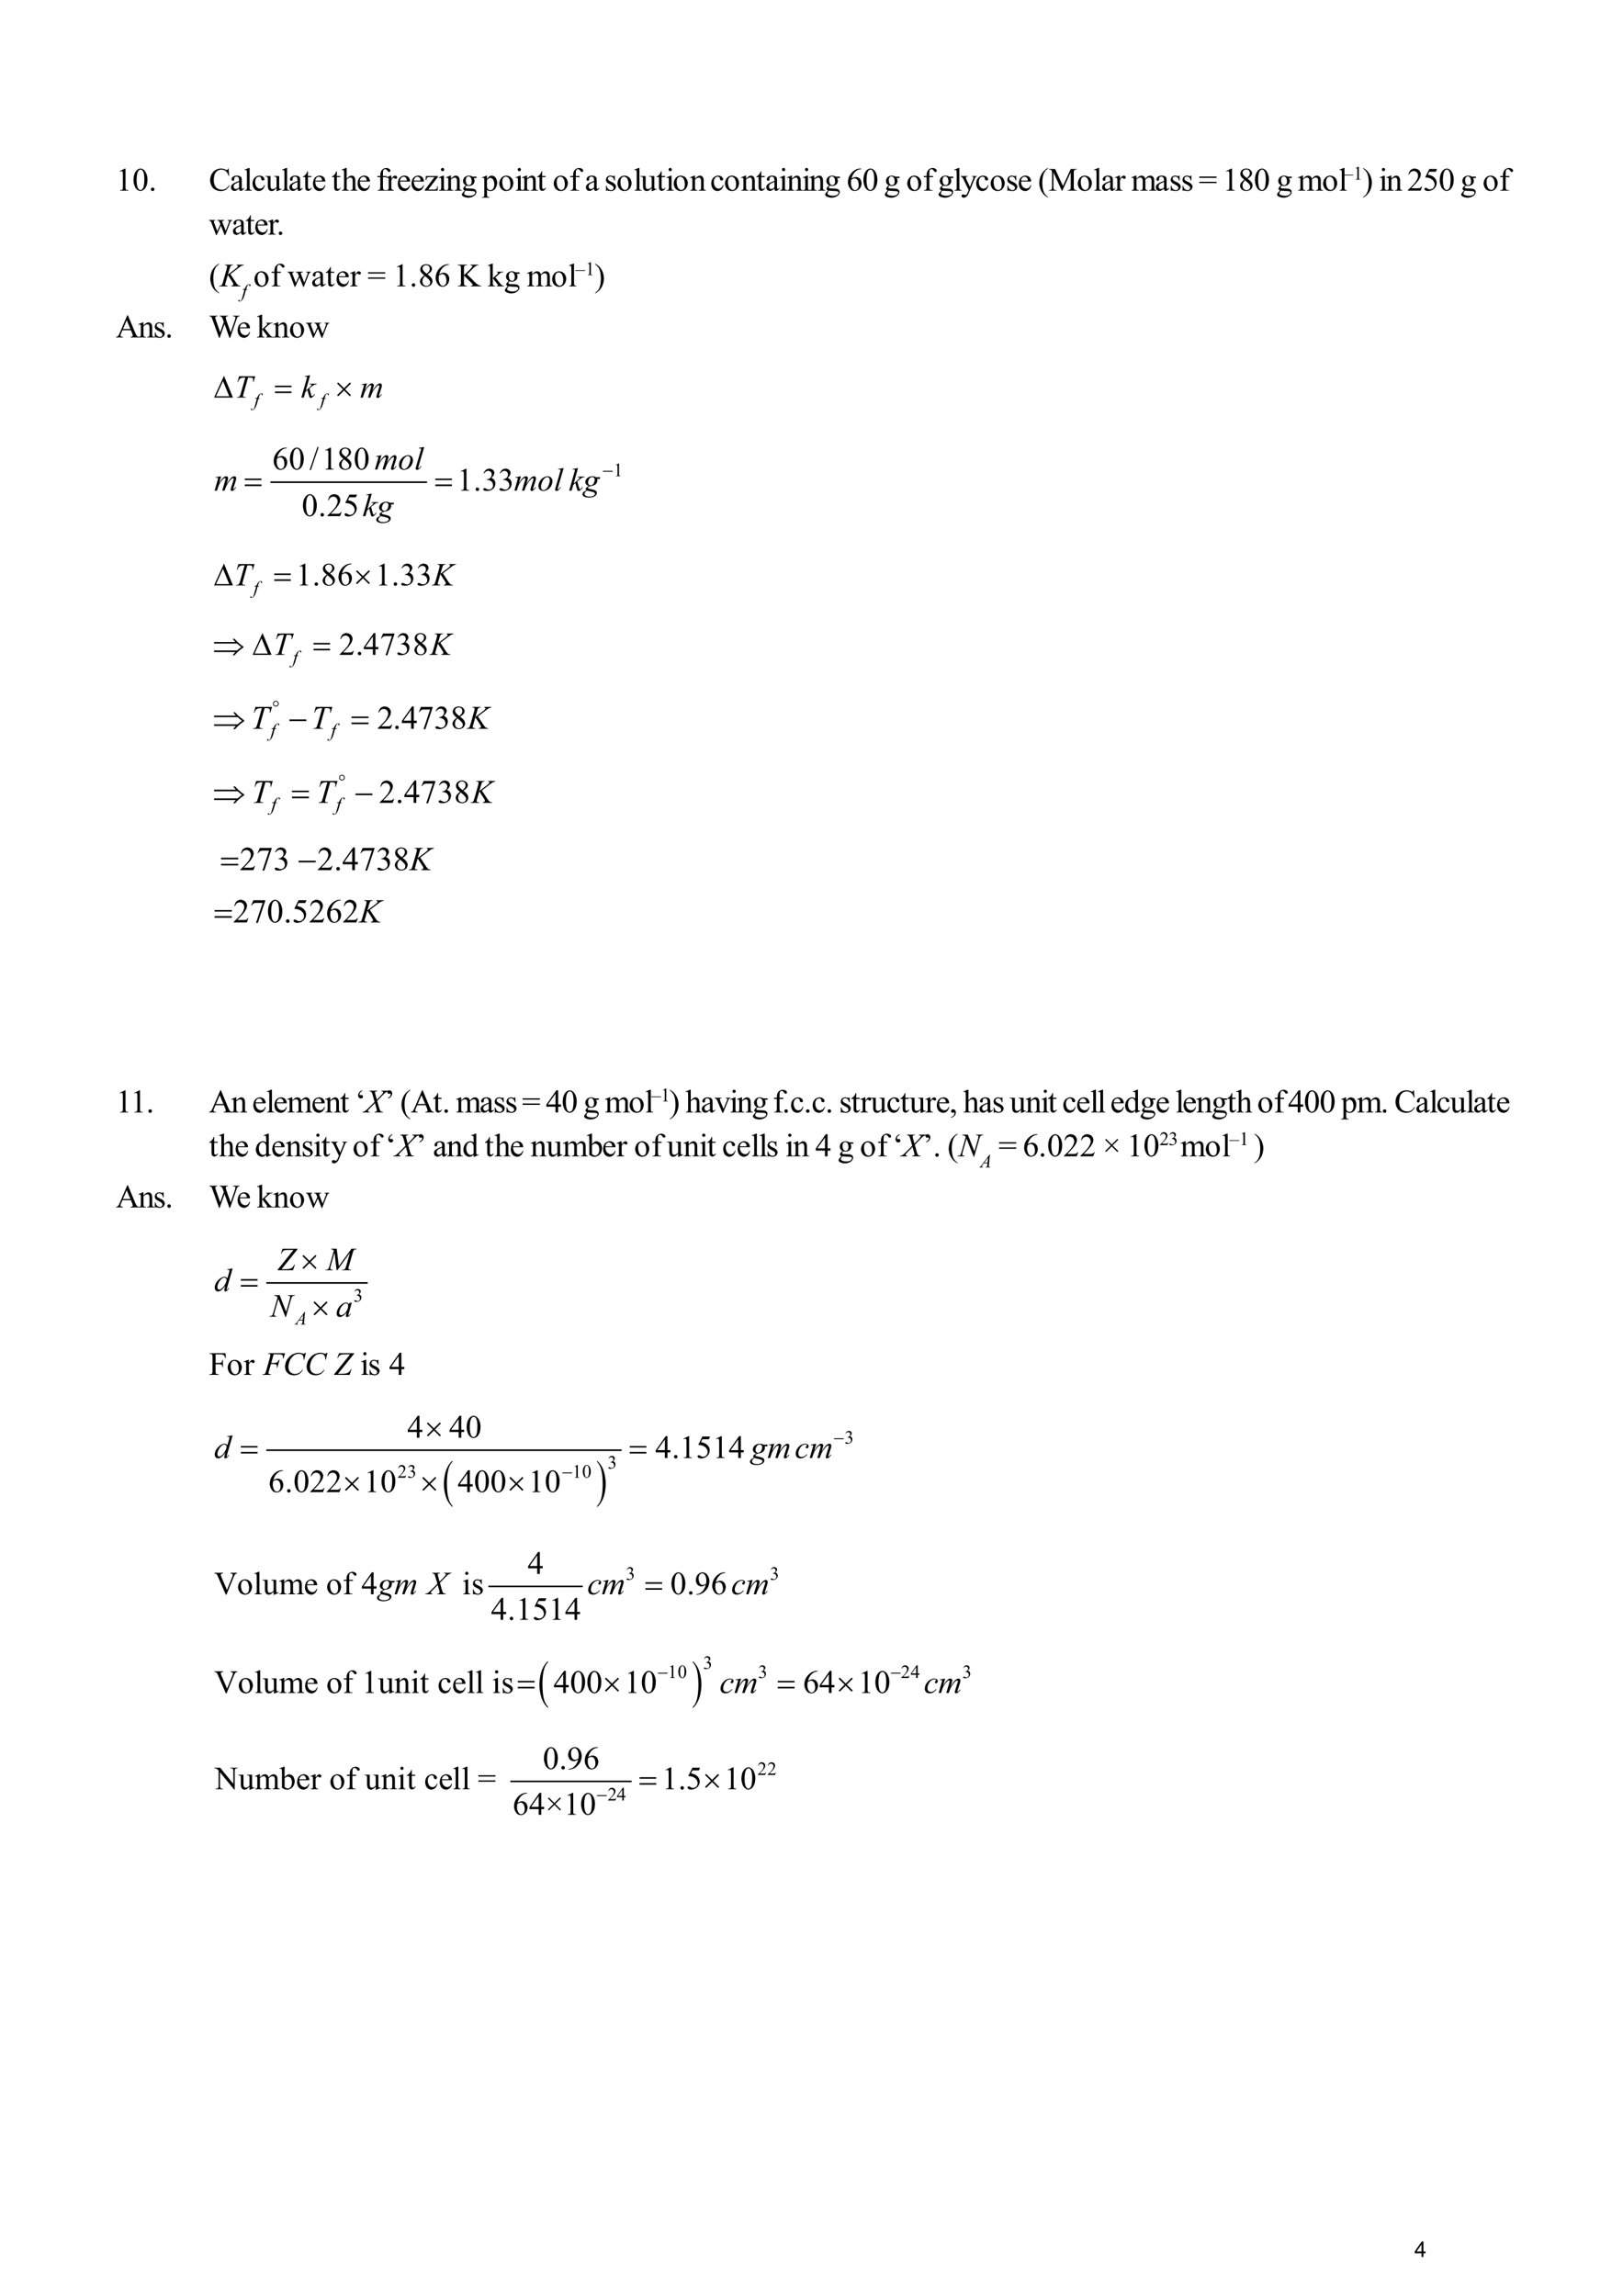 <?xml version="1.0" encoding="UTF-8" standalone="no"?>
<!DOCTYPE svg PUBLIC "-//W3C//DTD SVG 1.1//EN"
"http://www.w3.org/Graphics/SVG/1.1/DTD/svg11.dtd">
<svg viewBox="0 0 909 1286" version="1.1" xmlns="http://www.w3.org/2000/svg" xmlns:xlink="http://www.w3.org/1999/xlink">
<defs>
<clipPath id="c0_4"><path d="M155.5,715.9V695h53.1v20.9Z" /></clipPath>
<clipPath id="c1_4"><path d="M387.6,956.8v-33h5.1v33Z" /></clipPath>
<style type="text/css"><![CDATA[
.g0_4{
fill: none;
stroke: #000000;
stroke-width: 0.904;
stroke-linecap: round;
stroke-linejoin: round;
}
.g1_4{
fill: none;
stroke: #000000;
stroke-width: 0.901;
stroke-linecap: round;
stroke-linejoin: round;
}
.g2_4{
fill: none;
stroke: #000000;
stroke-width: 0.903;
stroke-linecap: round;
stroke-linejoin: round;
}
]]></style>
</defs>
<g fill="#000000" >
<use xlink:href="#f0_l" transform="matrix(12,0,0,12,64.9,106.8)" />
<use xlink:href="#f0_k" transform="matrix(12,0,0,12,74.1,106.8)" />
<use xlink:href="#f0_i" transform="matrix(12,0,0,12,83.2,106.8)" />
<use xlink:href="#f0_13" transform="matrix(12,0,0,12,117,106.8)" />
<use xlink:href="#f0_1x" transform="matrix(12,0,0,12,128.7,106.8)" />
<use xlink:href="#f0_28" transform="matrix(12,0,0,12,136.4,106.8)" />
<use xlink:href="#f0_1z" transform="matrix(12,0,0,12,140.8,106.8)" />
<use xlink:href="#f0_2h" transform="matrix(12,0,0,12,148.6,106.8)" />
<use xlink:href="#f0_28" transform="matrix(12,0,0,12,157.4,106.8)" />
<use xlink:href="#f0_1x" transform="matrix(12,0,0,12,161.4,106.8)" />
<use xlink:href="#f0_2g" transform="matrix(12,0,0,12,169.5,106.8)" />
<use xlink:href="#f0_21" transform="matrix(12,0,0,12,174.6,106.8)" />
<use xlink:href="#f0_2g" transform="matrix(12,0,0,12,185.7,106.8)" />
<use xlink:href="#f0_24" transform="matrix(12,0,0,12,191.2,106.8)" />
<use xlink:href="#f0_21" transform="matrix(12,0,0,12,199.6,106.8)" />
<use xlink:href="#f0_22" transform="matrix(12,0,0,12,210.7,106.8)" />
<use xlink:href="#f0_2e" transform="matrix(12,0,0,12,216.2,106.8)" />
<use xlink:href="#f0_21" transform="matrix(12,0,0,12,222.1,106.8)" />
<use xlink:href="#f0_21" transform="matrix(12,0,0,12,229.8,106.8)" />
<use xlink:href="#f0_2m" transform="matrix(12,0,0,12,237.5,106.8)" />
<use xlink:href="#f0_25" transform="matrix(12,0,0,12,245.2,106.8)" />
<use xlink:href="#f0_2a" transform="matrix(12,0,0,12,249.6,106.8)" />
<use xlink:href="#f0_23" transform="matrix(12,0,0,12,258.1,106.8)" />
<use xlink:href="#f0_2c" transform="matrix(12,0,0,12,269.9,106.8)" />
<use xlink:href="#f0_2b" transform="matrix(12,0,0,12,279,106.8)" />
<use xlink:href="#f0_25" transform="matrix(12,0,0,12,288.2,106.8)" />
<use xlink:href="#f0_2a" transform="matrix(12,0,0,12,292.2,106.8)" />
<use xlink:href="#f0_2g" transform="matrix(12,0,0,12,300.7,106.8)" />
<use xlink:href="#f0_2b" transform="matrix(12,0,0,12,309.5,106.8)" />
<use xlink:href="#f0_22" transform="matrix(12,0,0,12,318.7,106.8)" />
<use xlink:href="#f0_1x" transform="matrix(12,0,0,12,327.5,106.8)" />
<use xlink:href="#f0_2f" transform="matrix(12,0,0,12,338.5,106.8)" />
<use xlink:href="#f0_2b" transform="matrix(12,0,0,12,345.2,106.8)" />
<use xlink:href="#f0_28" transform="matrix(12,0,0,12,354.7,106.8)" />
<use xlink:href="#f0_2h" transform="matrix(12,0,0,12,358.7,106.8)" />
<use xlink:href="#f0_2g" transform="matrix(12,0,0,12,367.6,106.8)" />
<use xlink:href="#f0_25" transform="matrix(12,0,0,12,372.7,106.8)" />
<use xlink:href="#f0_2b" transform="matrix(12,0,0,12,376.7,106.8)" />
<use xlink:href="#f0_2a" transform="matrix(12,0,0,12,386.3,106.8)" />
<use xlink:href="#f0_1z" transform="matrix(12,0,0,12,397.7,106.8)" />
<use xlink:href="#f0_2b" transform="matrix(12,0,0,12,405.4,106.8)" />
<use xlink:href="#f0_2a" transform="matrix(12,0,0,12,414.9,106.8)" />
<use xlink:href="#f0_2g" transform="matrix(12,0,0,12,423.4,106.8)" />
<use xlink:href="#f0_1x" transform="matrix(12,0,0,12,428.5,106.8)" />
<use xlink:href="#f0_25" transform="matrix(12,0,0,12,436.2,106.8)" />
<use xlink:href="#f0_2a" transform="matrix(12,0,0,12,440.6,106.8)" />
<use xlink:href="#f0_25" transform="matrix(12,0,0,12,449.1,106.8)" />
<use xlink:href="#f0_2a" transform="matrix(12,0,0,12,453.1,106.8)" />
<use xlink:href="#f0_23" transform="matrix(12,0,0,12,461.6,106.8)" />
<use xlink:href="#f0_q" transform="matrix(12,0,0,12,474.1,106.8)" />
<use xlink:href="#f0_k" transform="matrix(12,0,0,12,482.9,106.8)" />
<use xlink:href="#f0_23" transform="matrix(12,0,0,12,495,106.8)" />
<use xlink:href="#f0_2b" transform="matrix(12,0,0,12,507.5,106.8)" />
<use xlink:href="#f0_22" transform="matrix(12,0,0,12,516.7,106.8)" />
<use xlink:href="#f0_23" transform="matrix(12,0,0,12,525.1,106.8)" />
<use xlink:href="#f0_28" transform="matrix(12,0,0,12,533.9,106.8)" />
<use xlink:href="#f0_2l" transform="matrix(12,0,0,12,538,106.8)" />
<use xlink:href="#f0_1z" transform="matrix(12,0,0,12,546.1,106.8)" />
<use xlink:href="#f0_2b" transform="matrix(12,0,0,12,554.2,106.8)" />
<use xlink:href="#f0_2f" transform="matrix(12,0,0,12,563.3,106.8)" />
<use xlink:href="#f0_21" transform="matrix(12,0,0,12,569.9,106.8)" />
<use xlink:href="#f0_c" transform="matrix(12,0,0,12,581.3,106.8)" />
<use xlink:href="#f0_1d" transform="matrix(12,0,0,12,587.2,106.8)" />
<use xlink:href="#f0_2b" transform="matrix(12,0,0,12,603,106.8)" />
<use xlink:href="#f0_28" transform="matrix(12,0,0,12,612.2,106.8)" />
<use xlink:href="#f0_1x" transform="matrix(12,0,0,12,616.6,106.8)" />
<use xlink:href="#f0_2e" transform="matrix(12,0,0,12,624.3,106.8)" />
<use xlink:href="#f0_29" transform="matrix(12,0,0,12,633.5,106.8)" />
<use xlink:href="#f0_1x" transform="matrix(12,0,0,12,646.7,106.8)" />
<use xlink:href="#f0_2f" transform="matrix(12,0,0,12,654.8,106.8)" />
<use xlink:href="#f0_2f" transform="matrix(12,0,0,12,661.4,106.8)" />
<use xlink:href="#f0_x" transform="matrix(12,0,0,12,671.4,106.8)" />
<use xlink:href="#f0_l" transform="matrix(12,0,0,12,684.6,106.8)" />
<use xlink:href="#f0_s" transform="matrix(12,0,0,12,693.4,106.8)" />
<use xlink:href="#f0_k" transform="matrix(12,0,0,12,702.2,106.8)" />
<use xlink:href="#f0_23" transform="matrix(12,0,0,12,714.7,106.8)" />
<use xlink:href="#f0_29" transform="matrix(12,0,0,12,726.8,106.8)" />
<use xlink:href="#f0_2b" transform="matrix(12,0,0,12,740.4,106.8)" />
<use xlink:href="#f0_28" transform="matrix(12,0,0,12,749.6,106.8)" />
<use xlink:href="#f0_4y" transform="matrix(7,0,0,7,752.4,100.6)" />
<use xlink:href="#f0_l" transform="matrix(7,0,0,7,757.9,100.6)" />
<use xlink:href="#f0_d" transform="matrix(12,0,0,12,763,106.8)" />
<use xlink:href="#f0_25" transform="matrix(12,0,0,12,772.2,106.8)" />
<use xlink:href="#f0_2a" transform="matrix(12,0,0,12,776.3,106.8)" />
<use xlink:href="#f0_m" transform="matrix(12,0,0,12,788.1,106.8)" />
<use xlink:href="#f0_p" transform="matrix(12,0,0,12,796.9,106.8)" />
<use xlink:href="#f0_k" transform="matrix(12,0,0,12,805.7,106.8)" />
<use xlink:href="#f0_23" transform="matrix(12,0,0,12,817.8,106.8)" />
<use xlink:href="#f0_2b" transform="matrix(12,0,0,12,830.3,106.8)" />
<use xlink:href="#f0_22" transform="matrix(12,0,0,12,839.5,106.8)" />
<use xlink:href="#f0_2j" transform="matrix(12,0,0,12,117,131.4)" />
<use xlink:href="#f0_1x" transform="matrix(12,0,0,12,129.8,131.4)" />
<use xlink:href="#f0_2g" transform="matrix(12,0,0,12,137.5,131.4)" />
<use xlink:href="#f0_21" transform="matrix(12,0,0,12,142.3,131.4)" />
<use xlink:href="#f0_2e" transform="matrix(12,0,0,12,150,131.4)" />
<use xlink:href="#f0_i" transform="matrix(12,0,0,12,154.8,131.4)" />
<use xlink:href="#f0_c" transform="matrix(12,0,0,12,117,160.4)" />
<use xlink:href="#f1_1b" transform="matrix(12,0,0,12,123.2,160.4)" />
<use xlink:href="#f1_22" transform="matrix(7,0,0,7,135.3,166.6)" />
<use xlink:href="#f0_2b" transform="matrix(12,0,0,12,141.9,160.4)" />
<use xlink:href="#f0_22" transform="matrix(12,0,0,12,151.4,160.4)" />
<use xlink:href="#f0_2j" transform="matrix(12,0,0,12,161,160.4)" />
<use xlink:href="#f0_1x" transform="matrix(12,0,0,12,174.2,160.4)" />
<use xlink:href="#f0_2g" transform="matrix(12,0,0,12,182.3,160.4)" />
<use xlink:href="#f0_21" transform="matrix(12,0,0,12,187.8,160.4)" />
<use xlink:href="#f0_2e" transform="matrix(12,0,0,12,195.9,160.4)" />
<use xlink:href="#f0_x" transform="matrix(12,0,0,12,205.8,160.4)" />
<use xlink:href="#f0_l" transform="matrix(12,0,0,12,220.1,160.4)" />
<use xlink:href="#f0_i" transform="matrix(12,0,0,12,229.3,160.4)" />
<use xlink:href="#f0_s" transform="matrix(12,0,0,12,234.1,160.4)" />
<use xlink:href="#f0_q" transform="matrix(12,0,0,12,243.2,160.4)" />
<use xlink:href="#f0_1b" transform="matrix(12,0,0,12,256.1,160.4)" />
<use xlink:href="#f0_27" transform="matrix(12,0,0,12,273,160.4)" />
<use xlink:href="#f0_23" transform="matrix(12,0,0,12,282.2,160.4)" />
<use xlink:href="#f0_29" transform="matrix(12,0,0,12,295,160.4)" />
<use xlink:href="#f0_2b" transform="matrix(12,0,0,12,308.6,160.4)" />
<use xlink:href="#f0_28" transform="matrix(12,0,0,12,318.1,160.4)" />
<use xlink:href="#f0_4y" transform="matrix(7,0,0,7,322.3,154.1)" />
<use xlink:href="#f0_l" transform="matrix(7,0,0,7,327.8,154.1)" />
<use xlink:href="#f0_d" transform="matrix(12,0,0,12,332.9,160.4)" />
<use xlink:href="#f0_11" transform="matrix(12,0,0,12,64.9,189)" />
<use xlink:href="#f0_2a" transform="matrix(12,0,0,12,77.4,189)" />
<use xlink:href="#f0_2f" transform="matrix(12,0,0,12,85.8,189)" />
<use xlink:href="#f0_i" transform="matrix(12,0,0,12,92.4,189)" />
<use xlink:href="#f0_1n" transform="matrix(12,0,0,12,117,189)" />
<use xlink:href="#f0_21" transform="matrix(12,0,0,12,132.4,189)" />
<use xlink:href="#f0_27" transform="matrix(12,0,0,12,143.8,189)" />
<use xlink:href="#f0_2a" transform="matrix(12,0,0,12,152.9,189)" />
<use xlink:href="#f0_2b" transform="matrix(12,0,0,12,161.8,189)" />
<use xlink:href="#f0_2j" transform="matrix(12,0,0,12,171.3,189)" />
<use xlink:href="#f1_22" transform="matrix(6.8,0,0,6.8,142.3,227.5)" />
<use xlink:href="#f1_22" transform="matrix(6.8,0,0,6.8,179.3,227.5)" />
<use xlink:href="#f1_1k" transform="matrix(11.8,0,0,11.8,131.3,222.7)" />
<use xlink:href="#f1_27" transform="matrix(11.8,0,0,11.8,168.6,222.7)" />
<use xlink:href="#f1_29" transform="matrix(11.8,0,0,11.8,201.6,222.7)" />
<use xlink:href="#f2_14" transform="matrix(11.8,0,0,11.8,119.9,222.7)" />
<use xlink:href="#f2_x" transform="matrix(11.8,0,0,11.8,154,222.7)" />
<use xlink:href="#f2_3a" transform="matrix(11.8,0,0,11.8,188.8,222.7)" />
</g>
<path d="M151.8,270.1h87" class="g0_4" />
<g fill="#000000" >
<use xlink:href="#f0_l" transform="matrix(6.9,0,0,6.9,343.6,266.7)" />
<use xlink:href="#f0_q" transform="matrix(11.9,0,0,11.9,152.5,263)" />
<use xlink:href="#f0_k" transform="matrix(11.9,0,0,11.9,161.7,263)" />
<use xlink:href="#f0_j" transform="matrix(11.9,0,0,11.9,173.4,263)" />
<use xlink:href="#f0_l" transform="matrix(11.9,0,0,11.9,180,263)" />
<use xlink:href="#f0_s" transform="matrix(11.9,0,0,11.9,188.8,263)" />
<use xlink:href="#f0_k" transform="matrix(11.9,0,0,11.9,198,263)" />
<use xlink:href="#f0_l" transform="matrix(11.9,0,0,11.9,255.9,274.8)" />
<use xlink:href="#f0_i" transform="matrix(11.9,0,0,11.9,265.1,274.8)" />
<use xlink:href="#f0_n" transform="matrix(11.9,0,0,11.9,269.9,274.8)" />
<use xlink:href="#f0_n" transform="matrix(11.9,0,0,11.9,279,274.8)" />
<use xlink:href="#f0_k" transform="matrix(11.9,0,0,11.9,169,289.1)" />
<use xlink:href="#f0_i" transform="matrix(11.9,0,0,11.9,178.2,289.1)" />
<use xlink:href="#f0_m" transform="matrix(11.9,0,0,11.9,183,289.1)" />
<use xlink:href="#f0_p" transform="matrix(11.9,0,0,11.9,192.1,289.1)" />
<use xlink:href="#f1_29" transform="matrix(11.9,0,0,11.9,209.7,263)" />
<use xlink:href="#f1_2b" transform="matrix(11.9,0,0,11.9,222.9,263)" />
<use xlink:href="#f1_28" transform="matrix(11.9,0,0,11.9,232.1,263)" />
<use xlink:href="#f1_29" transform="matrix(11.9,0,0,11.9,119.9,274.8)" />
<use xlink:href="#f1_29" transform="matrix(11.9,0,0,11.9,287.8,274.8)" />
<use xlink:href="#f1_2b" transform="matrix(11.9,0,0,11.9,301,274.8)" />
<use xlink:href="#f1_28" transform="matrix(11.9,0,0,11.9,310.2,274.8)" />
<use xlink:href="#f1_27" transform="matrix(11.9,0,0,11.9,318.6,274.8)" />
<use xlink:href="#f1_23" transform="matrix(11.9,0,0,11.9,326.7,274.8)" />
<use xlink:href="#f1_27" transform="matrix(11.9,0,0,11.9,203.1,289.1)" />
<use xlink:href="#f1_23" transform="matrix(11.9,0,0,11.9,211.2,289.1)" />
<use xlink:href="#f2_h" transform="matrix(6.9,0,0,6.9,337.7,266.7)" />
<use xlink:href="#f2_x" transform="matrix(11.9,0,0,11.9,137.1,274.8)" />
<use xlink:href="#f2_x" transform="matrix(11.9,0,0,11.9,243.8,274.8)" />
<use xlink:href="#f0_l" transform="matrix(11.8,0,0,11.8,165.7,327.9)" />
<use xlink:href="#f0_i" transform="matrix(11.8,0,0,11.8,174.9,327.9)" />
<use xlink:href="#f0_s" transform="matrix(11.8,0,0,11.8,179.6,327.9)" />
<use xlink:href="#f0_q" transform="matrix(11.8,0,0,11.8,188.8,327.9)" />
<use xlink:href="#f0_l" transform="matrix(11.8,0,0,11.8,210.1,327.9)" />
<use xlink:href="#f0_i" transform="matrix(11.8,0,0,11.8,219.2,327.9)" />
<use xlink:href="#f0_n" transform="matrix(11.8,0,0,11.8,224,327.9)" />
<use xlink:href="#f0_n" transform="matrix(11.8,0,0,11.8,233.1,327.9)" />
<use xlink:href="#f1_22" transform="matrix(6.8,0,0,6.8,141.9,332.7)" />
<use xlink:href="#f1_1k" transform="matrix(11.8,0,0,11.8,130.9,327.9)" />
<use xlink:href="#f1_1b" transform="matrix(11.8,0,0,11.8,242.3,327.9)" />
<use xlink:href="#f2_14" transform="matrix(11.8,0,0,11.8,119.9,327.9)" />
<use xlink:href="#f2_x" transform="matrix(11.8,0,0,11.8,153.6,327.9)" />
<use xlink:href="#f2_3a" transform="matrix(11.8,0,0,11.8,199.4,327.9)" />
<use xlink:href="#f0_m" transform="matrix(11.8,0,0,11.8,189.9,366.8)" />
<use xlink:href="#f0_i" transform="matrix(11.8,0,0,11.8,199.1,366.8)" />
<use xlink:href="#f0_o" transform="matrix(11.8,0,0,11.8,203.5,366.8)" />
<use xlink:href="#f0_r" transform="matrix(11.8,0,0,11.8,212.7,366.8)" />
<use xlink:href="#f0_n" transform="matrix(11.8,0,0,11.8,221.8,366.8)" />
<use xlink:href="#f0_s" transform="matrix(11.8,0,0,11.8,231,366.8)" />
<use xlink:href="#f1_22" transform="matrix(6.8,0,0,6.8,163.9,371.6)" />
<use xlink:href="#f1_1k" transform="matrix(11.8,0,0,11.8,152.9,366.8)" />
<use xlink:href="#f1_1b" transform="matrix(11.8,0,0,11.8,240.9,366.8)" />
<use xlink:href="#f2_4g" transform="matrix(11.8,0,0,11.8,119.2,366.8)" />
<use xlink:href="#f2_14" transform="matrix(11.8,0,0,11.8,141.5,366.8)" />
<use xlink:href="#f2_x" transform="matrix(11.8,0,0,11.8,175.6,366.8)" />
<use xlink:href="#f0_m" transform="matrix(12.1,0,0,12.1,211.2,408.2)" />
<use xlink:href="#f0_i" transform="matrix(12.1,0,0,12.1,220,408.2)" />
<use xlink:href="#f0_o" transform="matrix(12.1,0,0,12.1,224.8,408.2)" />
<use xlink:href="#f0_r" transform="matrix(12.1,0,0,12.1,233.9,408.2)" />
<use xlink:href="#f0_n" transform="matrix(12.1,0,0,12.1,243.1,408.2)" />
<use xlink:href="#f0_s" transform="matrix(12.1,0,0,12.1,252.3,408.2)" />
<use xlink:href="#f1_22" transform="matrix(7,0,0,7,151.4,412.6)" />
<use xlink:href="#f1_22" transform="matrix(7,0,0,7,185.2,412.6)" />
<use xlink:href="#f1_1k" transform="matrix(12.1,0,0,12.1,140.4,408.2)" />
<use xlink:href="#f1_1k" transform="matrix(12.1,0,0,12.1,174.2,408.2)" />
<use xlink:href="#f1_1b" transform="matrix(12.1,0,0,12.1,261.8,408.2)" />
<use xlink:href="#f2_36" transform="matrix(7,0,0,7,152.9,399.8)" />
<use xlink:href="#f2_4g" transform="matrix(12.1,0,0,12.1,119.2,408.2)" />
<use xlink:href="#f2_h" transform="matrix(12.1,0,0,12.1,162.1,408.2)" />
<use xlink:href="#f2_x" transform="matrix(12.1,0,0,12.1,196.9,408.2)" />
<use xlink:href="#f0_m" transform="matrix(12.1,0,0,12.1,212.3,449.7)" />
<use xlink:href="#f0_i" transform="matrix(12.1,0,0,12.1,221.5,449.7)" />
<use xlink:href="#f0_o" transform="matrix(12.1,0,0,12.1,226.2,449.7)" />
<use xlink:href="#f0_r" transform="matrix(12.1,0,0,12.1,235.4,449.7)" />
<use xlink:href="#f0_n" transform="matrix(12.1,0,0,12.1,244.9,449.7)" />
<use xlink:href="#f0_s" transform="matrix(12.1,0,0,12.1,254.1,449.7)" />
<use xlink:href="#f1_22" transform="matrix(7,0,0,7,151.8,454.1)" />
<use xlink:href="#f1_22" transform="matrix(7,0,0,7,188.1,454.1)" />
<use xlink:href="#f1_1k" transform="matrix(12.1,0,0,12.1,140.8,449.7)" />
<use xlink:href="#f1_1k" transform="matrix(12.1,0,0,12.1,177.1,449.7)" />
<use xlink:href="#f1_1b" transform="matrix(12.1,0,0,12.1,264,449.7)" />
<use xlink:href="#f2_36" transform="matrix(7,0,0,7,189.9,441.2)" />
<use xlink:href="#f2_4g" transform="matrix(12.1,0,0,12.1,119.2,449.7)" />
<use xlink:href="#f2_x" transform="matrix(12.1,0,0,12.1,163.5,449.7)" />
<use xlink:href="#f2_h" transform="matrix(12.1,0,0,12.1,199.1,449.7)" />
<use xlink:href="#f3_x" transform="matrix(12.3,0,0,12.3,123.8,487.4)" />
<use xlink:href="#f0_m" transform="matrix(12.3,0,0,12.3,134.2,487.4)" />
<use xlink:href="#f0_r" transform="matrix(12.3,0,0,12.3,143.6,487.4)" />
<use xlink:href="#f0_n" transform="matrix(12.3,0,0,12.3,153.1,487.4)" />
<use xlink:href="#f3_h" transform="matrix(12.3,0,0,12.3,167.2,487.4)" />
<use xlink:href="#f0_m" transform="matrix(12.3,0,0,12.3,177.6,487.4)" />
<use xlink:href="#f0_i" transform="matrix(12.3,0,0,12.3,187,487.4)" />
<use xlink:href="#f0_o" transform="matrix(12.3,0,0,12.3,191.7,487.4)" />
<use xlink:href="#f0_r" transform="matrix(12.3,0,0,12.3,201.2,487.4)" />
<use xlink:href="#f0_n" transform="matrix(12.3,0,0,12.3,210.6,487.4)" />
<use xlink:href="#f0_s" transform="matrix(12.3,0,0,12.3,220,487.4)" />
<use xlink:href="#f1_1b" transform="matrix(12.3,0,0,12.3,229.4,487.4)" />
<use xlink:href="#f3_x" transform="matrix(12.3,0,0,12.3,120.2,516.7)" />
<use xlink:href="#f0_m" transform="matrix(12.3,0,0,12.3,130.5,516.7)" />
<use xlink:href="#f0_r" transform="matrix(12.3,0,0,12.3,140,516.7)" />
<use xlink:href="#f0_k" transform="matrix(12.3,0,0,12.3,149.4,516.7)" />
<use xlink:href="#f0_i" transform="matrix(12.3,0,0,12.3,158.8,516.7)" />
<use xlink:href="#f0_p" transform="matrix(12.3,0,0,12.3,163.5,516.7)" />
<use xlink:href="#f0_m" transform="matrix(12.3,0,0,12.3,173,516.7)" />
<use xlink:href="#f0_q" transform="matrix(12.3,0,0,12.3,182.4,516.7)" />
<use xlink:href="#f0_m" transform="matrix(12.3,0,0,12.3,191.8,516.7)" />
<use xlink:href="#f1_1b" transform="matrix(12.3,0,0,12.3,201.2,516.7)" />
<use xlink:href="#f0_l" transform="matrix(12,0,0,12,64.9,623.1)" />
<use xlink:href="#f0_l" transform="matrix(12,0,0,12,73,623.1)" />
<use xlink:href="#f0_i" transform="matrix(12,0,0,12,81.8,623.1)" />
<use xlink:href="#f0_11" transform="matrix(12,0,0,12,117,623.1)" />
<use xlink:href="#f0_2a" transform="matrix(12,0,0,12,129.4,623.1)" />
<use xlink:href="#f0_21" transform="matrix(12,0,0,12,141.2,623.1)" />
<use xlink:href="#f0_28" transform="matrix(12,0,0,12,148.9,623.1)" />
<use xlink:href="#f0_21" transform="matrix(12,0,0,12,153,623.1)" />
<use xlink:href="#f0_29" transform="matrix(12,0,0,12,160.7,623.1)" />
<use xlink:href="#f0_21" transform="matrix(12,0,0,12,174.3,623.1)" />
<use xlink:href="#f0_2a" transform="matrix(12,0,0,12,182,623.1)" />
<use xlink:href="#f0_2g" transform="matrix(12,0,0,12,190.4,623.1)" />
<use xlink:href="#f0_52" transform="matrix(12,0,0,12,198.9,623.1)" />
<use xlink:href="#f1_1o" transform="matrix(12,0,0,12,204.2,623.1)" />
<use xlink:href="#f0_53" transform="matrix(12,0,0,12,215.2,623.1)" />
<use xlink:href="#f0_c" transform="matrix(12,0,0,12,224.1,623.1)" />
<use xlink:href="#f0_11" transform="matrix(12,0,0,12,230,623.1)" />
<use xlink:href="#f0_2g" transform="matrix(12,0,0,12,242.4,623.1)" />
<use xlink:href="#f0_i" transform="matrix(12,0,0,12,247.6,623.1)" />
<use xlink:href="#f0_29" transform="matrix(12,0,0,12,255.3,623.1)" />
<use xlink:href="#f0_1x" transform="matrix(12,0,0,12,268.5,623.1)" />
<use xlink:href="#f0_2f" transform="matrix(12,0,0,12,276.2,623.1)" />
<use xlink:href="#f0_2f" transform="matrix(12,0,0,12,282.8,623.1)" />
<use xlink:href="#f0_x" transform="matrix(12,0,0,12,292.4,623.1)" />
<use xlink:href="#f0_o" transform="matrix(12,0,0,12,305.7,623.1)" />
<use xlink:href="#f0_k" transform="matrix(12,0,0,12,314.5,623.1)" />
<use xlink:href="#f0_23" transform="matrix(12,0,0,12,326.6,623.1)" />
<use xlink:href="#f0_29" transform="matrix(12,0,0,12,338.7,623.1)" />
<use xlink:href="#f0_2b" transform="matrix(12,0,0,12,352,623.1)" />
<use xlink:href="#f0_28" transform="matrix(12,0,0,12,361.1,623.1)" />
<use xlink:href="#f0_4y" transform="matrix(7,0,0,7,364.8,616.9)" />
<use xlink:href="#f0_l" transform="matrix(7,0,0,7,370,616.9)" />
<use xlink:href="#f0_d" transform="matrix(12,0,0,12,374.7,623.1)" />
<use xlink:href="#f0_24" transform="matrix(12,0,0,12,383.9,623.1)" />
<use xlink:href="#f0_1x" transform="matrix(12,0,0,12,392.4,623.1)" />
<use xlink:href="#f0_2i" transform="matrix(12,0,0,12,400.1,623.1)" />
<use xlink:href="#f0_25" transform="matrix(12,0,0,12,408.5,623.1)" />
<use xlink:href="#f0_2a" transform="matrix(12,0,0,12,412.6,623.1)" />
<use xlink:href="#f0_23" transform="matrix(12,0,0,12,421.1,623.1)" />
<use xlink:href="#f0_22" transform="matrix(12,0,0,12,432.8,623.1)" />
<use xlink:href="#f0_i" transform="matrix(12,0,0,12,438,623.1)" />
<use xlink:href="#f0_1z" transform="matrix(12,0,0,12,442.4,623.1)" />
<use xlink:href="#f0_i" transform="matrix(12,0,0,12,450.1,623.1)" />
<use xlink:href="#f0_1z" transform="matrix(12,0,0,12,454.5,623.1)" />
<use xlink:href="#f0_i" transform="matrix(12,0,0,12,462.2,623.1)" />
<use xlink:href="#f0_2f" transform="matrix(12,0,0,12,470,623.1)" />
<use xlink:href="#f0_2g" transform="matrix(12,0,0,12,476.6,623.1)" />
<use xlink:href="#f0_2e" transform="matrix(12,0,0,12,481.7,623.1)" />
<use xlink:href="#f0_2h" transform="matrix(12,0,0,12,487.6,623.1)" />
<use xlink:href="#f0_1z" transform="matrix(12,0,0,12,496.4,623.1)" />
<use xlink:href="#f0_2g" transform="matrix(12,0,0,12,504.1,623.1)" />
<use xlink:href="#f0_2h" transform="matrix(12,0,0,12,509.3,623.1)" />
<use xlink:href="#f0_2e" transform="matrix(12,0,0,12,518.1,623.1)" />
<use xlink:href="#f0_21" transform="matrix(12,0,0,12,524,623.1)" />
<use xlink:href="#f0_g" transform="matrix(12,0,0,12,531.7,623.1)" />
<use xlink:href="#f0_24" transform="matrix(12,0,0,12,539.4,623.1)" />
<use xlink:href="#f0_1x" transform="matrix(12,0,0,12,547.9,623.1)" />
<use xlink:href="#f0_2f" transform="matrix(12,0,0,12,555.6,623.1)" />
<use xlink:href="#f0_2h" transform="matrix(12,0,0,12,565.5,623.1)" />
<use xlink:href="#f0_2a" transform="matrix(12,0,0,12,574.3,623.1)" />
<use xlink:href="#f0_25" transform="matrix(12,0,0,12,582.8,623.1)" />
<use xlink:href="#f0_2g" transform="matrix(12,0,0,12,586.8,623.1)" />
<use xlink:href="#f0_1z" transform="matrix(12,0,0,12,594.9,623.1)" />
<use xlink:href="#f0_21" transform="matrix(12,0,0,12,602.6,623.1)" />
<use xlink:href="#f0_28" transform="matrix(12,0,0,12,610.4,623.1)" />
<use xlink:href="#f0_28" transform="matrix(12,0,0,12,614.4,623.1)" />
<use xlink:href="#f0_21" transform="matrix(12,0,0,12,621.8,623.1)" />
<use xlink:href="#f0_20" transform="matrix(12,0,0,12,629.5,623.1)" />
<use xlink:href="#f0_23" transform="matrix(12,0,0,12,638.3,623.1)" />
<use xlink:href="#f0_21" transform="matrix(12,0,0,12,647.1,623.1)" />
<use xlink:href="#f0_28" transform="matrix(12,0,0,12,658.2,623.1)" />
<use xlink:href="#f0_21" transform="matrix(12,0,0,12,662.2,623.1)" />
<use xlink:href="#f0_2a" transform="matrix(12,0,0,12,669.9,623.1)" />
<use xlink:href="#f0_23" transform="matrix(12,0,0,12,678.4,623.1)" />
<use xlink:href="#f0_2g" transform="matrix(12,0,0,12,687.2,623.1)" />
<use xlink:href="#f0_24" transform="matrix(12,0,0,12,692.3,623.1)" />
<use xlink:href="#f0_2b" transform="matrix(12,0,0,12,704.1,623.1)" />
<use xlink:href="#f0_22" transform="matrix(12,0,0,12,713.3,623.1)" />
<use xlink:href="#f0_o" transform="matrix(12,0,0,12,721.4,623.1)" />
<use xlink:href="#f0_k" transform="matrix(12,0,0,12,730.2,623.1)" />
<use xlink:href="#f0_k" transform="matrix(12,0,0,12,739,623.1)" />
<use xlink:href="#f0_2c" transform="matrix(12,0,0,12,751.1,623.1)" />
<use xlink:href="#f0_29" transform="matrix(12,0,0,12,759.9,623.1)" />
<use xlink:href="#f0_i" transform="matrix(12,0,0,12,773.2,623.1)" />
<use xlink:href="#f0_13" transform="matrix(12,0,0,12,780.9,623.1)" />
<use xlink:href="#f0_1x" transform="matrix(12,0,0,12,792.6,623.1)" />
<use xlink:href="#f0_28" transform="matrix(12,0,0,12,800.4,623.1)" />
<use xlink:href="#f0_1z" transform="matrix(12,0,0,12,804.4,623.1)" />
<use xlink:href="#f0_2h" transform="matrix(12,0,0,12,812.1,623.1)" />
<use xlink:href="#f0_28" transform="matrix(12,0,0,12,820.9,623.1)" />
<use xlink:href="#f0_1x" transform="matrix(12,0,0,12,825,623.1)" />
<use xlink:href="#f0_2g" transform="matrix(12,0,0,12,832.7,623.1)" />
<use xlink:href="#f0_21" transform="matrix(12,0,0,12,837.8,623.1)" />
<use xlink:href="#f0_2g" transform="matrix(12,0,0,12,117,647.7)" />
<use xlink:href="#f0_24" transform="matrix(12,0,0,12,122.5,647.7)" />
<use xlink:href="#f0_21" transform="matrix(12,0,0,12,131.3,647.7)" />
<use xlink:href="#f0_20" transform="matrix(12,0,0,12,142.7,647.7)" />
<use xlink:href="#f0_21" transform="matrix(12,0,0,12,151.8,647.7)" />
<use xlink:href="#f0_2a" transform="matrix(12,0,0,12,159.9,647.7)" />
<use xlink:href="#f0_2f" transform="matrix(12,0,0,12,168.7,647.7)" />
<use xlink:href="#f0_25" transform="matrix(12,0,0,12,175.4,647.7)" />
<use xlink:href="#f0_2g" transform="matrix(12,0,0,12,179.8,647.7)" />
<use xlink:href="#f0_2l" transform="matrix(12,0,0,12,185.3,647.7)" />
<use xlink:href="#f0_2b" transform="matrix(12,0,0,12,197.4,647.7)" />
<use xlink:href="#f0_22" transform="matrix(12,0,0,12,206.9,647.7)" />
<use xlink:href="#f0_52" transform="matrix(12,0,0,12,215.8,647.7)" />
<use xlink:href="#f1_1o" transform="matrix(12,0,0,12,221.5,647.7)" />
<use xlink:href="#f0_53" transform="matrix(12,0,0,12,232.8,647.7)" />
<use xlink:href="#f0_1x" transform="matrix(12,0,0,12,242.4,647.7)" />
<use xlink:href="#f0_2a" transform="matrix(12,0,0,12,250.1,647.7)" />
<use xlink:href="#f0_20" transform="matrix(12,0,0,12,258.9,647.7)" />
<use xlink:href="#f0_2g" transform="matrix(12,0,0,12,271.4,647.7)" />
<use xlink:href="#f0_24" transform="matrix(12,0,0,12,276.9,647.7)" />
<use xlink:href="#f0_21" transform="matrix(12,0,0,12,285.4,647.7)" />
<use xlink:href="#f0_2a" transform="matrix(12,0,0,12,297.1,647.7)" />
<use xlink:href="#f0_2h" transform="matrix(12,0,0,12,305.9,647.7)" />
<use xlink:href="#f0_29" transform="matrix(12,0,0,12,315.1,647.7)" />
<use xlink:href="#f0_1y" transform="matrix(12,0,0,12,328.7,647.7)" />
<use xlink:href="#f0_21" transform="matrix(12,0,0,12,337.1,647.7)" />
<use xlink:href="#f0_2e" transform="matrix(12,0,0,12,345.2,647.7)" />
<use xlink:href="#f0_2b" transform="matrix(12,0,0,12,355.1,647.7)" />
<use xlink:href="#f0_22" transform="matrix(12,0,0,12,364.7,647.7)" />
<use xlink:href="#f0_2h" transform="matrix(12,0,0,12,373.5,647.7)" />
<use xlink:href="#f0_2a" transform="matrix(12,0,0,12,382.7,647.7)" />
<use xlink:href="#f0_25" transform="matrix(12,0,0,12,391.5,647.7)" />
<use xlink:href="#f0_2g" transform="matrix(12,0,0,12,395.9,647.7)" />
<use xlink:href="#f0_1z" transform="matrix(12,0,0,12,404.4,647.7)" />
<use xlink:href="#f0_21" transform="matrix(12,0,0,12,412.4,647.7)" />
<use xlink:href="#f0_28" transform="matrix(12,0,0,12,420.5,647.7)" />
<use xlink:href="#f0_28" transform="matrix(12,0,0,12,424.9,647.7)" />
<use xlink:href="#f0_2f" transform="matrix(12,0,0,12,429,647.7)" />
<use xlink:href="#f0_25" transform="matrix(12,0,0,12,439.7,647.7)" />
<use xlink:href="#f0_2a" transform="matrix(12,0,0,12,444.1,647.7)" />
<use xlink:href="#f0_o" transform="matrix(12,0,0,12,456.6,647.7)" />
<use xlink:href="#f0_23" transform="matrix(12,0,0,12,469.1,647.7)" />
<use xlink:href="#f0_2b" transform="matrix(12,0,0,12,481.6,647.7)" />
<use xlink:href="#f0_22" transform="matrix(12,0,0,12,491.1,647.7)" />
<use xlink:href="#f0_52" transform="matrix(12,0,0,12,499.9,647.7)" />
<use xlink:href="#f1_1o" transform="matrix(12,0,0,12,505.3,647.7)" />
<use xlink:href="#f0_53" transform="matrix(12,0,0,12,516.6,647.7)" />
<use xlink:href="#f0_i" transform="matrix(12,0,0,12,522.5,647.7)" />
<use xlink:href="#f0_c" transform="matrix(12,0,0,12,530.6,647.7)" />
<use xlink:href="#f1_1e" transform="matrix(12,0,0,12,536.8,647.7)" />
<use xlink:href="#f1_11" transform="matrix(7,0,0,7,548.9,653.9)" />
<use xlink:href="#f0_x" transform="matrix(12,0,0,12,559.2,647.7)" />
<use xlink:href="#f0_q" transform="matrix(12,0,0,12,572.8,647.7)" />
<use xlink:href="#f0_i" transform="matrix(12,0,0,12,581.6,647.7)" />
<use xlink:href="#f0_k" transform="matrix(12,0,0,12,586.4,647.7)" />
<use xlink:href="#f0_m" transform="matrix(12,0,0,12,595.5,647.7)" />
<use xlink:href="#f0_m" transform="matrix(12,0,0,12,604.7,647.7)" />
<use xlink:href="#f0_6n" transform="matrix(12,0,0,12,617.5,647.7)" />
<use xlink:href="#f0_l" transform="matrix(12,0,0,12,631.1,647.7)" />
<use xlink:href="#f0_k" transform="matrix(12,0,0,12,640.3,647.7)" />
<use xlink:href="#f0_m" transform="matrix(7,0,0,7,649.4,641.4)" />
<use xlink:href="#f0_n" transform="matrix(7,0,0,7,654.5,641.4)" />
<use xlink:href="#f0_29" transform="matrix(12,0,0,12,661.1,647.7)" />
<use xlink:href="#f0_2b" transform="matrix(12,0,0,12,674.7,647.7)" />
<use xlink:href="#f0_28" transform="matrix(12,0,0,12,684.2,647.7)" />
<use xlink:href="#f0_4y" transform="matrix(7,0,0,7,688.6,641.4)" />
<use xlink:href="#f0_l" transform="matrix(7,0,0,7,694.1,641.4)" />
<use xlink:href="#f0_d" transform="matrix(12,0,0,12,702.2,647.7)" />
<use xlink:href="#f0_11" transform="matrix(12,0,0,12,64.9,676.3)" />
<use xlink:href="#f0_2a" transform="matrix(12,0,0,12,77.4,676.3)" />
<use xlink:href="#f0_2f" transform="matrix(12,0,0,12,85.8,676.3)" />
<use xlink:href="#f0_i" transform="matrix(12,0,0,12,92.4,676.3)" />
<use xlink:href="#f0_1n" transform="matrix(12,0,0,12,117,676.3)" />
<use xlink:href="#f0_21" transform="matrix(12,0,0,12,132.4,676.3)" />
<use xlink:href="#f0_27" transform="matrix(12,0,0,12,143.8,676.3)" />
<use xlink:href="#f0_2a" transform="matrix(12,0,0,12,152.9,676.3)" />
<use xlink:href="#f0_2b" transform="matrix(12,0,0,12,161.8,676.3)" />
<use xlink:href="#f0_2j" transform="matrix(12,0,0,12,171.3,676.3)" />
</g>
<path d="M149.5,718.6h56.1" class="g0_4" />
<g fill="#000000" >
<use xlink:href="#f0_n" transform="matrix(6.9,0,0,6.9,198,729.1)" />
<use xlink:href="#f1_11" transform="matrix(6.9,0,0,6.9,165.4,741.9)" />
</g>
<g clip-path="url(#c0_4)">
<g fill="#000000" >
<use xlink:href="#f1_1q" transform="matrix(11.9,0,0,11.9,155.5,711.5)" />
<use xlink:href="#f1_1d" transform="matrix(11.9,0,0,11.9,182.2,711.5)" />
</g>
</g>
<g fill="#000000" >
<use xlink:href="#f1_20" transform="matrix(11.9,0,0,11.9,119.9,723.2)" />
<use xlink:href="#f1_1e" transform="matrix(11.9,0,0,11.9,151.4,737.5)" />
<use xlink:href="#f1_1x" transform="matrix(11.9,0,0,11.9,188.1,737.5)" />
<use xlink:href="#f2_3a" transform="matrix(11.9,0,0,11.9,169.4,711.5)" />
<use xlink:href="#f2_x" transform="matrix(11.9,0,0,11.9,134.9,723.2)" />
<use xlink:href="#f2_3a" transform="matrix(11.9,0,0,11.9,175.6,737.5)" />
<use xlink:href="#f0_16" transform="matrix(12,0,0,12,117,770.1)" />
<use xlink:href="#f0_2b" transform="matrix(12,0,0,12,126.9,770.1)" />
<use xlink:href="#f0_2e" transform="matrix(12,0,0,12,136.4,770.1)" />
<use xlink:href="#f1_16" transform="matrix(12,0,0,12,147.4,770.1)" />
<use xlink:href="#f1_13" transform="matrix(12,0,0,12,158.4,770.1)" />
<use xlink:href="#f1_13" transform="matrix(12,0,0,12,170.5,770.1)" />
<use xlink:href="#f1_1q" transform="matrix(12,0,0,12,187.1,770.1)" />
<use xlink:href="#f0_25" transform="matrix(12,0,0,12,201.7,770.1)" />
<use xlink:href="#f0_2f" transform="matrix(12,0,0,12,206.1,770.1)" />
<use xlink:href="#f0_o" transform="matrix(12,0,0,12,217.9,770.1)" />
<use xlink:href="#f2_c" transform="matrix(11.8,0,0,18.7,248.6,838)" />
<use xlink:href="#f2_d" transform="matrix(11.8,0,0,18.7,334,838)" />
</g>
<path d="M149.5,812.3H347.8" class="g1_4" />
<g fill="#000000" >
<use xlink:href="#f0_n" transform="matrix(6.9,0,0,6.9,473,808.6)" />
<use xlink:href="#f0_n" transform="matrix(6.9,0,0,6.9,340.3,822.6)" />
<use xlink:href="#f0_m" transform="matrix(6.9,0,0,6.9,222.6,827.7)" />
<use xlink:href="#f0_n" transform="matrix(6.9,0,0,6.9,228.1,827.7)" />
<use xlink:href="#f0_l" transform="matrix(6.9,0,0,6.9,320.5,827.7)" />
<use xlink:href="#f0_k" transform="matrix(6.9,0,0,6.9,326,827.7)" />
<use xlink:href="#f0_o" transform="matrix(11.9,0,0,11.9,228.1,805.3)" />
<use xlink:href="#f0_o" transform="matrix(11.9,0,0,11.9,251.5,805.3)" />
<use xlink:href="#f0_k" transform="matrix(11.9,0,0,11.9,260.7,805.3)" />
<use xlink:href="#f0_o" transform="matrix(11.9,0,0,11.9,367,816.7)" />
<use xlink:href="#f0_i" transform="matrix(11.9,0,0,11.9,376.2,816.7)" />
<use xlink:href="#f0_l" transform="matrix(11.9,0,0,11.9,380.6,816.7)" />
<use xlink:href="#f0_p" transform="matrix(11.9,0,0,11.9,389.8,816.7)" />
<use xlink:href="#f0_l" transform="matrix(11.9,0,0,11.9,398.9,816.7)" />
<use xlink:href="#f0_o" transform="matrix(11.9,0,0,11.9,408.1,816.7)" />
<use xlink:href="#f0_q" transform="matrix(11.9,0,0,11.9,150.3,835.8)" />
<use xlink:href="#f0_i" transform="matrix(11.9,0,0,11.9,159.5,835.8)" />
<use xlink:href="#f0_k" transform="matrix(11.9,0,0,11.9,164.3,835.8)" />
<use xlink:href="#f0_m" transform="matrix(11.9,0,0,11.9,173.4,835.8)" />
<use xlink:href="#f0_m" transform="matrix(11.9,0,0,11.9,182.6,835.8)" />
<use xlink:href="#f0_l" transform="matrix(11.9,0,0,11.9,203.8,835.8)" />
<use xlink:href="#f0_k" transform="matrix(11.9,0,0,11.9,213,835.8)" />
<use xlink:href="#f0_o" transform="matrix(11.9,0,0,11.9,256.3,835.8)" />
<use xlink:href="#f0_k" transform="matrix(11.9,0,0,11.9,265.4,835.8)" />
<use xlink:href="#f0_k" transform="matrix(11.9,0,0,11.9,274.6,835.8)" />
<use xlink:href="#f0_l" transform="matrix(11.9,0,0,11.9,295.8,835.8)" />
<use xlink:href="#f0_k" transform="matrix(11.9,0,0,11.9,305,835.8)" />
<use xlink:href="#f1_20" transform="matrix(11.9,0,0,11.9,119.9,816.7)" />
<use xlink:href="#f1_23" transform="matrix(11.9,0,0,11.9,420.5,816.7)" />
<use xlink:href="#f1_29" transform="matrix(11.9,0,0,11.9,429.7,816.7)" />
<use xlink:href="#f1_1z" transform="matrix(11.9,0,0,11.9,445.1,816.7)" />
<use xlink:href="#f1_29" transform="matrix(11.9,0,0,11.9,453.2,816.7)" />
<use xlink:href="#f2_h" transform="matrix(6.9,0,0,6.9,467.1,808.6)" />
<use xlink:href="#f2_h" transform="matrix(6.9,0,0,6.9,315,827.7)" />
<use xlink:href="#f2_3a" transform="matrix(11.9,0,0,11.9,239.1,805.3)" />
<use xlink:href="#f2_x" transform="matrix(11.9,0,0,11.9,134.9,816.7)" />
<use xlink:href="#f2_x" transform="matrix(11.9,0,0,11.9,352.7,816.7)" />
<use xlink:href="#f2_3a" transform="matrix(11.9,0,0,11.9,193.2,835.8)" />
<use xlink:href="#f2_3a" transform="matrix(11.9,0,0,11.9,236.5,835.8)" />
<use xlink:href="#f2_3a" transform="matrix(11.9,0,0,11.9,285.3,835.8)" />
</g>
<path d="M273.9,888.6H326" class="g2_4" />
<g fill="#000000" >
<use xlink:href="#f0_n" transform="matrix(6.9,0,0,6.9,350.5,884.9)" />
<use xlink:href="#f0_n" transform="matrix(6.9,0,0,6.9,431.2,884.9)" />
<use xlink:href="#f0_o" transform="matrix(11.9,0,0,11.9,295.5,881.6)" />
<use xlink:href="#f0_1m" transform="matrix(11.9,0,0,11.9,119.9,893)" />
<use xlink:href="#f0_2b" transform="matrix(11.9,0,0,11.9,132.7,893)" />
<use xlink:href="#f0_28" transform="matrix(11.9,0,0,11.9,141.9,893)" />
<use xlink:href="#f0_2h" transform="matrix(11.9,0,0,11.9,147,893)" />
<use xlink:href="#f0_29" transform="matrix(11.9,0,0,11.9,156.2,893)" />
<use xlink:href="#f0_21" transform="matrix(11.9,0,0,11.9,170.1,893)" />
<use xlink:href="#f0_2b" transform="matrix(11.9,0,0,11.9,182.6,893)" />
<use xlink:href="#f0_22" transform="matrix(11.9,0,0,11.9,191.8,893)" />
<use xlink:href="#f0_o" transform="matrix(11.9,0,0,11.9,202.4,893)" />
<use xlink:href="#f0_25" transform="matrix(11.9,0,0,11.9,258.8,893)" />
<use xlink:href="#f0_2f" transform="matrix(11.9,0,0,11.9,264,893)" />
<use xlink:href="#f0_k" transform="matrix(11.9,0,0,11.9,375.4,893)" />
<use xlink:href="#f0_i" transform="matrix(11.9,0,0,11.9,384.6,893)" />
<use xlink:href="#f0_t" transform="matrix(11.9,0,0,11.9,389,893)" />
<use xlink:href="#f0_q" transform="matrix(11.9,0,0,11.9,398.1,893)" />
<use xlink:href="#f0_o" transform="matrix(11.9,0,0,11.9,275,907.3)" />
<use xlink:href="#f0_i" transform="matrix(11.9,0,0,11.9,284.2,907.3)" />
<use xlink:href="#f0_l" transform="matrix(11.9,0,0,11.9,288.9,907.3)" />
<use xlink:href="#f0_p" transform="matrix(11.9,0,0,11.9,298.1,907.3)" />
<use xlink:href="#f0_l" transform="matrix(11.9,0,0,11.9,307.2,907.3)" />
<use xlink:href="#f0_o" transform="matrix(11.9,0,0,11.9,316.4,907.3)" />
<use xlink:href="#f1_23" transform="matrix(11.9,0,0,11.9,211.6,893)" />
<use xlink:href="#f1_29" transform="matrix(11.9,0,0,11.9,220.7,893)" />
<use xlink:href="#f1_1o" transform="matrix(11.9,0,0,11.9,239.4,893)" />
<use xlink:href="#f1_1z" transform="matrix(11.9,0,0,11.9,328.9,893)" />
<use xlink:href="#f1_29" transform="matrix(11.9,0,0,11.9,336.9,893)" />
<use xlink:href="#f1_1z" transform="matrix(11.9,0,0,11.9,409.5,893)" />
<use xlink:href="#f1_29" transform="matrix(11.9,0,0,11.9,417.6,893)" />
<use xlink:href="#f2_x" transform="matrix(11.9,0,0,11.9,361.5,893)" />
<use xlink:href="#f2_c" transform="matrix(11.8,0,0,18.9,302.1,950.5)" />
</g>
<g clip-path="url(#c1_4)">
<g fill="#000000" >
<use xlink:href="#f2_d" transform="matrix(11.8,0,0,18.9,387.6,950.5)" />
</g>
</g>
<g fill="#000000" >
<use xlink:href="#f0_n" transform="matrix(6.9,0,0,6.9,393.8,934.8)" />
<use xlink:href="#f0_l" transform="matrix(6.9,0,0,6.9,374,939.9)" />
<use xlink:href="#f0_k" transform="matrix(6.9,0,0,6.9,379.5,939.9)" />
<use xlink:href="#f0_n" transform="matrix(6.9,0,0,6.9,424.6,939.9)" />
<use xlink:href="#f0_m" transform="matrix(6.9,0,0,6.9,504.5,939.9)" />
<use xlink:href="#f0_o" transform="matrix(6.9,0,0,6.9,510,939.9)" />
<use xlink:href="#f0_n" transform="matrix(6.9,0,0,6.9,539,939.9)" />
<use xlink:href="#f0_1m" transform="matrix(12,0,0,12,119.9,948.3)" />
<use xlink:href="#f0_2b" transform="matrix(12,0,0,12,133.1,948.3)" />
<use xlink:href="#f0_28" transform="matrix(12,0,0,12,142.3,948.3)" />
<use xlink:href="#f0_2h" transform="matrix(12,0,0,12,147.1,948.3)" />
<use xlink:href="#f0_29" transform="matrix(12,0,0,12,156.2,948.3)" />
<use xlink:href="#f0_21" transform="matrix(12,0,0,12,170.2,948.3)" />
<use xlink:href="#f0_2b" transform="matrix(12,0,0,12,182.7,948.3)" />
<use xlink:href="#f0_22" transform="matrix(12,0,0,12,191.8,948.3)" />
<use xlink:href="#f0_l" transform="matrix(12,0,0,12,202.5,948.3)" />
<use xlink:href="#f0_2h" transform="matrix(12,0,0,12,211.7,948.3)" />
<use xlink:href="#f0_2a" transform="matrix(12,0,0,12,220.8,948.3)" />
<use xlink:href="#f0_25" transform="matrix(12,0,0,12,230,948.3)" />
<use xlink:href="#f0_2g" transform="matrix(12,0,0,12,235.1,948.3)" />
<use xlink:href="#f0_1z" transform="matrix(12,0,0,12,245,948.3)" />
<use xlink:href="#f0_21" transform="matrix(12,0,0,12,253.1,948.3)" />
<use xlink:href="#f0_28" transform="matrix(12,0,0,12,261.2,948.3)" />
<use xlink:href="#f0_28" transform="matrix(12,0,0,12,266,948.3)" />
<use xlink:href="#f0_25" transform="matrix(12,0,0,12,275.5,948.3)" />
<use xlink:href="#f0_2f" transform="matrix(12,0,0,12,280.7,948.3)" />
<use xlink:href="#f0_o" transform="matrix(12,0,0,12,310,948.3)" />
<use xlink:href="#f0_k" transform="matrix(12,0,0,12,319.2,948.3)" />
<use xlink:href="#f0_k" transform="matrix(12,0,0,12,328.3,948.3)" />
<use xlink:href="#f0_l" transform="matrix(12,0,0,12,349.6,948.3)" />
<use xlink:href="#f0_k" transform="matrix(12,0,0,12,358.8,948.3)" />
<use xlink:href="#f0_q" transform="matrix(12,0,0,12,449.7,948.3)" />
<use xlink:href="#f0_o" transform="matrix(12,0,0,12,458.8,948.3)" />
<use xlink:href="#f0_l" transform="matrix(12,0,0,12,480.5,948.3)" />
<use xlink:href="#f0_k" transform="matrix(12,0,0,12,489.6,948.3)" />
<use xlink:href="#f1_1z" transform="matrix(12,0,0,12,403,948.3)" />
<use xlink:href="#f1_29" transform="matrix(12,0,0,12,411.1,948.3)" />
<use xlink:href="#f1_1z" transform="matrix(12,0,0,12,517.4,948.3)" />
<use xlink:href="#f1_29" transform="matrix(12,0,0,12,525.4,948.3)" />
<use xlink:href="#f2_h" transform="matrix(6.9,0,0,6.9,368.5,939.9)" />
<use xlink:href="#f2_h" transform="matrix(6.9,0,0,6.9,499,939.9)" />
<use xlink:href="#f2_x" transform="matrix(12,0,0,12,290,948.3)" />
<use xlink:href="#f2_3a" transform="matrix(12,0,0,12,338.8,948.3)" />
<use xlink:href="#f2_x" transform="matrix(12,0,0,12,435.6,948.3)" />
<use xlink:href="#f2_3a" transform="matrix(12,0,0,12,469.7,948.3)" />
</g>
<path d="M286.2,997.8h67.2" class="g2_4" />
<g fill="#000000" >
<use xlink:href="#f0_m" transform="matrix(6.9,0,0,6.9,424.2,994.2)" />
<use xlink:href="#f0_m" transform="matrix(6.9,0,0,6.9,429.7,994.2)" />
<use xlink:href="#f0_m" transform="matrix(6.9,0,0,6.9,340.3,1008.5)" />
<use xlink:href="#f0_o" transform="matrix(6.9,0,0,6.9,345.4,1008.5)" />
<use xlink:href="#f0_k" transform="matrix(11.9,0,0,11.9,304,990.9)" />
<use xlink:href="#f0_i" transform="matrix(11.9,0,0,11.9,313.1,990.9)" />
<use xlink:href="#f0_t" transform="matrix(11.9,0,0,11.9,317.5,990.9)" />
<use xlink:href="#f0_q" transform="matrix(11.9,0,0,11.9,326.7,990.9)" />
<use xlink:href="#f0_1e" transform="matrix(11.9,0,0,11.9,120.3,1002.2)" />
<use xlink:href="#f0_2h" transform="matrix(11.9,0,0,11.9,133.5,1002.2)" />
<use xlink:href="#f0_29" transform="matrix(11.9,0,0,11.9,142.6,1002.2)" />
<use xlink:href="#f0_1y" transform="matrix(11.9,0,0,11.9,156.6,1002.2)" />
<use xlink:href="#f0_21" transform="matrix(11.9,0,0,11.9,165.7,1002.2)" />
<use xlink:href="#f0_2e" transform="matrix(11.9,0,0,11.9,173.8,1002.2)" />
<use xlink:href="#f0_2b" transform="matrix(11.9,0,0,11.9,184.4,1002.2)" />
<use xlink:href="#f0_22" transform="matrix(11.9,0,0,11.9,193.6,1002.2)" />
<use xlink:href="#f0_2h" transform="matrix(11.9,0,0,11.9,204.2,1002.2)" />
<use xlink:href="#f0_2a" transform="matrix(11.9,0,0,11.9,213.4,1002.2)" />
<use xlink:href="#f0_25" transform="matrix(11.9,0,0,11.9,222.5,1002.2)" />
<use xlink:href="#f0_2g" transform="matrix(11.9,0,0,11.9,227.7,1002.2)" />
<use xlink:href="#f0_1z" transform="matrix(11.9,0,0,11.9,237.5,1002.2)" />
<use xlink:href="#f0_21" transform="matrix(11.9,0,0,11.9,245.6,1002.2)" />
<use xlink:href="#f0_28" transform="matrix(11.9,0,0,11.9,253.3,1002.2)" />
<use xlink:href="#f0_28" transform="matrix(11.9,0,0,11.9,258.4,1002.2)" />
<use xlink:href="#f0_x" transform="matrix(11.9,0,0,11.9,267.6,1002.2)" />
<use xlink:href="#f0_l" transform="matrix(11.9,0,0,11.9,370.6,1002.2)" />
<use xlink:href="#f0_i" transform="matrix(11.9,0,0,11.9,379.8,1002.2)" />
<use xlink:href="#f0_p" transform="matrix(11.9,0,0,11.9,384.2,1002.2)" />
<use xlink:href="#f0_l" transform="matrix(11.9,0,0,11.9,405.5,1002.2)" />
<use xlink:href="#f0_k" transform="matrix(11.9,0,0,11.9,414.6,1002.2)" />
<use xlink:href="#f0_q" transform="matrix(11.9,0,0,11.9,287.1,1016.5)" />
<use xlink:href="#f0_o" transform="matrix(11.9,0,0,11.9,296.3,1016.5)" />
<use xlink:href="#f0_6n" transform="matrix(11.9,0,0,11.9,305.4,1016.5)" />
<use xlink:href="#f0_l" transform="matrix(11.9,0,0,11.9,315.7,1016.5)" />
<use xlink:href="#f0_k" transform="matrix(11.9,0,0,11.9,324.8,1016.5)" />
<use xlink:href="#f2_h" transform="matrix(6.9,0,0,6.9,334.4,1008.5)" />
<use xlink:href="#f2_x" transform="matrix(11.9,0,0,11.9,358.2,1002.2)" />
<use xlink:href="#f2_3a" transform="matrix(11.9,0,0,11.9,394.9,1002.2)" />
<use xlink:href="#f4_o" transform="matrix(8,0,0,8,792.2,1264.2)" />
</g>
<defs>
<path d="M197,0V27c0,0,71,2,92,13c0,0,21,10,29,29c0,0,9,18,9,109V725c0,0,0,110,-8,141c0,0,-5,24,-19,35c0,0,-14,11,-33,11c0,0,-28,0,-77,-23l-11,23l246,121h25V178c0,0,0,-85,7,-106c0,0,7,-21,29,-32c0,0,23,-11,91,-13V0Z" 
id="f0_l"
transform="scale(0.001,-0.001)" />

<path d="M379,29c0,0,41,0,84,37c0,0,43,36,65,121c0,0,34,128,34,362c0,0,0,173,-35,288c0,0,-27,86,-69,122c0,0,-31,25,-74,25c0,0,-51,0,-90,-46c0,0,-54,-62,-73,-195c0,0,-20,-132,-20,-261c0,0,0,-209,52,-341c0,0,42,-112,126,-112Zm-2,-46c0,0,-145,0,-241,170c0,0,-81,144,-81,347c0,0,0,173,52,298c0,0,52,125,139,186c0,0,67,49,139,49c0,0,116,0,208,-119c0,0,116,-147,116,-398c0,0,0,-176,-51,-299C658,217,608,94,529,38c0,0,-79,-55,-152,-55Z" 
id="f0_k"
transform="scale(0.001,-0.001)" />

<path d="M191,-20c0,0,-34,0,-58,24c0,0,-24,24,-24,58c0,0,0,35,24,59c0,0,24,24,58,24c0,0,35,0,59,-24c0,0,24,-25,24,-59c0,0,0,-34,-24,-58c0,0,-25,-24,-59,-24Z" 
id="f0_i"
transform="scale(0.001,-0.001)" />

<path d="M548,-21c0,0,-251,0,-389,185C159,164,56,303,56,490c0,0,0,152,68,278c0,0,67,127,186,197c0,0,119,69,260,69c0,0,109,0,216,-53c0,0,31,-17,44,-17c0,0,20,0,35,14c0,0,20,21,28,56h26L943,690H919c0,0,-46,155,-131,224c0,0,-86,68,-206,68c0,0,-100,0,-181,-51c0,0,-81,-52,-128,-163c0,0,-46,-112,-46,-279c0,0,0,-137,44,-238c0,0,44,-101,132,-154c0,0,88,-54,201,-54c0,0,99,0,174,42c0,0,75,42,165,167l23,-14C966,238,890,103,789,40c0,0,-102,-61,-241,-61Z" 
id="f0_13"
transform="scale(0.001,-0.001)" />

<path d="M286,72c0,0,57,0,149,75V407c0,0,-113,-45,-145,-64c0,0,-59,-32,-85,-68c0,0,-25,-36,-25,-78c0,0,0,-54,32,-89c0,0,32,-36,74,-36ZM217,-13c0,0,-71,0,-116,48c0,0,-46,48,-46,127c0,0,0,50,22,87c0,0,31,50,106,95c0,0,76,45,252,109v26c0,0,0,102,-32,140c0,0,-32,38,-94,38c0,0,-47,0,-74,-25c0,0,-28,-25,-28,-58l1,-43c0,0,0,-34,-17,-53c0,0,-18,-18,-47,-18c0,0,-28,0,-45,19c0,0,-18,19,-18,53c0,0,0,64,66,117c0,0,65,54,184,54c0,0,91,0,149,-31c0,0,44,-23,65,-72c0,0,13,-32,13,-131V238c0,0,0,-98,4,-120c0,0,4,-22,12,-29c0,0,9,-8,20,-8c0,0,12,0,21,5c0,0,16,10,61,55V99C676,99,592,-12,516,-12c0,0,-37,0,-58,24c0,0,-22,26,-23,86C435,98,330,17,303,5c0,0,-40,-18,-86,-18Z" 
id="f0_1x"
transform="scale(0.001,-0.001)" />

<path d="M58,0V26c0,0,47,0,64,10c0,0,18,10,28,32c0,0,9,23,9,86V775c0,0,0,116,-5,142c0,0,-5,27,-17,37c0,0,-11,9,-29,9c0,0,-20,0,-49,-12L46,978l204,83h34V154c0,0,0,-64,9,-85c0,0,9,-21,29,-32c0,0,19,-11,72,-11V0Z" 
id="f0_28"
transform="scale(0.001,-0.001)" />

<path d="M342,-20c0,0,-116,0,-203,97c0,0,-86,98,-86,264c0,0,0,161,96,261c0,0,95,101,230,101c0,0,100,0,165,-53c0,0,65,-54,65,-111c0,0,0,-29,-18,-46c0,0,-18,-18,-51,-18c0,0,-44,0,-66,29c0,0,-13,15,-17,59c0,0,-4,45,-30,68c0,0,-26,22,-73,22c0,0,-74,0,-120,-55c0,0,-60,-73,-60,-193c0,0,0,-122,60,-216c0,0,60,-93,162,-93c0,0,73,0,131,49c0,0,41,35,80,126l22,-10C629,261,601,125,521,52c0,0,-81,-72,-179,-72Z" 
id="f0_1z"
transform="scale(0.001,-0.001)" />

<path d="M292,-20c0,0,-57,0,-100,33c0,0,-42,33,-58,85c0,0,-17,52,-17,148V551c0,0,0,49,-10,68c0,0,-11,18,-31,29c0,0,-19,9,-68,9c-2,0,-4,0,-6,0v26H242V226c0,0,0,-95,33,-125c0,0,33,-30,80,-30c0,0,32,0,73,21c0,0,40,20,96,76V555c0,0,0,59,-21,80c0,0,-22,21,-89,22v26H647V269c0,0,0,-119,6,-145c0,0,6,-27,18,-37c0,0,12,-11,29,-11c0,0,23,0,52,13L763,63L558,-20H524V124C524,124,436,29,390,4c0,0,-47,-24,-98,-24Z" 
id="f0_2h"
transform="scale(0.001,-0.001)" />

<path d="M255,-10c0,0,-35,0,-68,18c0,0,-32,19,-48,55c0,0,-16,35,-16,109V632H15v24c0,0,41,16,84,56c0,0,43,39,77,92c0,0,17,29,48,104h23V683H407V632H247V188c0,0,0,-66,19,-90c0,0,19,-23,49,-23c0,0,24,0,47,16c0,0,23,15,36,45h29c0,0,-26,-73,-74,-110c0,0,-47,-36,-98,-36Z" 
id="f0_2g"
transform="scale(0.001,-0.001)" />

<path d="M479,469c0,0,-4,66,-16,93c0,0,-18,42,-55,65c0,0,-37,24,-78,24c0,0,-62,0,-111,-48c0,0,-48,-48,-57,-134ZM355,-20c0,0,-123,0,-211,95c0,0,-87,96,-87,258c0,0,0,175,90,273c0,0,89,98,225,98c0,0,115,0,189,-76c0,0,74,-75,74,-202H162c0,0,0,-152,74,-239c0,0,75,-86,175,-86c0,0,67,0,117,36c0,0,50,37,83,127l24,-15c0,0,-16,-102,-91,-186c0,0,-76,-83,-189,-83Z" 
id="f0_21"
transform="scale(0.001,-0.001)" />

<path d="M20,0V26c0,0,45,0,71,15c0,0,15,7,24,28c0,0,9,21,9,85V773c0,0,0,117,-5,144c0,0,-6,27,-17,37c0,0,-12,9,-31,9c0,0,-16,0,-51,-12L10,978l204,83h34V561c0,0,83,91,131,116c0,0,49,26,97,26c0,0,58,0,100,-32c0,0,42,-32,62,-101c0,0,14,-47,14,-174V154c0,0,0,-65,11,-89c0,0,7,-18,25,-28c0,0,18,-11,66,-11V0H418V26h15c0,0,48,0,67,15c0,0,18,15,26,43c0,0,2,12,2,70V396c0,0,0,112,-12,147c0,0,-11,35,-36,53c0,0,-26,17,-61,17c0,0,-37,0,-76,-19c0,0,-40,-20,-95,-79V154c0,0,0,-70,8,-87c0,0,8,-17,29,-29c0,0,22,-12,74,-12V0Z" 
id="f0_24"
transform="scale(0.001,-0.001)" />

<path d="M63,0V26H93c0,0,30,0,54,15c0,0,25,15,34,41c0,0,10,25,10,99V630H58v53H191v45c0,0,0,102,33,173c0,0,32,71,100,114c0,0,68,44,152,44c0,0,79,0,145,-51c0,0,43,-33,43,-75c0,0,0,-22,-19,-42c0,0,-20,-20,-42,-20c0,0,-17,0,-36,12c0,0,-19,13,-47,53c0,0,-28,41,-51,55c0,0,-23,14,-51,14c0,0,-35,0,-58,-18c0,0,-24,-18,-35,-57c0,0,-10,-38,-10,-197V683H491V630H315V181c0,0,0,-96,21,-122c0,0,27,-33,73,-33h62V0Z" 
id="f0_22"
transform="scale(0.001,-0.001)" />

<path d="M17,0V26c0,0,52,0,77,17c0,0,19,12,26,38c0,0,4,13,4,73V419c0,0,0,119,-5,142c0,0,-4,23,-17,33c0,0,-13,11,-33,11c0,0,-23,0,-52,-11l-7,26l207,83h31V549c0,0,86,154,176,154c0,0,41,0,68,-25c0,0,27,-25,27,-58c0,0,0,-29,-20,-49c0,0,-19,-20,-46,-20c0,0,-26,0,-58,25c0,0,-33,26,-48,26c0,0,-14,0,-29,-15c0,0,-34,-30,-70,-101V159c0,0,0,-56,15,-85c0,0,9,-20,34,-34c0,0,24,-14,71,-14V0Z" 
id="f0_2e"
transform="scale(0.001,-0.001)" />

<path d="M30,0V27L485,632H260c0,0,-72,0,-94,-10c0,0,-22,-9,-36,-35c0,0,-20,-37,-23,-92H76l5,188H654V656L196,51H445c0,0,79,0,106,13c0,0,28,13,45,46c0,0,12,23,21,100h25L634,0Z" 
id="f0_2m"
transform="scale(0.001,-0.001)" />

<path d="M55,0V26c0,0,50,0,67,10c0,0,17,10,27,32c0,0,10,23,10,86V418c0,0,0,111,-6,144c0,0,-6,24,-17,33c0,0,-11,10,-30,10c0,0,-21,0,-51,-11L45,620l206,83h33V154c0,0,0,-64,9,-85c0,0,9,-22,27,-32c0,0,19,-11,67,-11V0ZM222,909c0,0,-32,0,-54,23c0,0,-22,22,-22,53c0,0,0,32,22,54c0,0,22,22,54,22c0,0,31,0,53,-22c0,0,22,-22,22,-54c0,0,0,-31,-22,-53c0,0,-22,-23,-53,-23Z" 
id="f0_25"
transform="scale(0.001,-0.001)" />

<path d="M21,0V26H35c0,0,53,0,71,27c0,0,18,27,18,101V408c0,0,0,123,-5,150c0,0,-6,27,-17,37c0,0,-12,10,-31,10c0,0,-21,0,-50,-11L10,620l206,83h32V558c0,0,120,145,229,145c0,0,56,0,96,-28c0,0,40,-28,64,-92c0,0,16,-45,16,-137V154c0,0,0,-65,11,-88c0,0,8,-19,26,-29c0,0,18,-11,68,-11V0H419V26h14c0,0,47,0,66,15c0,0,20,15,27,43c0,0,3,11,3,70V434c0,0,0,93,-24,135c0,0,-24,42,-81,42c0,0,-88,0,-176,-97V154c0,0,0,-69,9,-86c0,0,10,-21,28,-31c0,0,19,-11,75,-11V0Z" 
id="f0_2a"
transform="scale(0.001,-0.001)" />

<path d="M411,-239c0,0,134,0,198,48c0,0,64,47,64,100c0,0,0,39,-38,55c0,0,-39,16,-154,19c0,0,-167,5,-258,17c0,0,-35,-37,-53,-70c0,0,-17,-32,-17,-60c0,0,0,-36,43,-62c0,0,74,-47,215,-47ZM380,257c0,0,56,0,93,43c0,0,36,42,36,133c0,0,0,118,-51,185c0,0,-38,49,-98,49c0,0,-55,0,-92,-44c0,0,-37,-44,-37,-135c0,0,0,-117,50,-182c0,0,39,-49,99,-49ZM345,-328c0,0,-144,0,-243,64c0,0,-56,38,-56,78c0,0,0,18,8,36c0,0,13,27,52,76c0,0,5,7,76,80c0,0,-39,23,-55,41c0,0,-16,19,-16,42c0,0,0,26,22,61c0,0,21,35,98,100c0,0,-63,30,-97,85c0,0,-33,55,-33,121c0,0,0,101,76,174c0,0,77,73,196,73c0,0,98,0,170,-48H688c0,0,32,0,37,-2c0,0,6,-2,8,-6c0,0,4,-7,4,-24c0,0,0,-20,-4,-27c0,0,-2,-4,-7,-6c0,0,-6,-2,-38,-2H599c0,0,41,-54,41,-137c0,0,0,-96,-73,-163c0,0,-73,-68,-196,-68c0,0,-51,0,-104,15c0,0,-33,-28,-44,-49c0,0,-12,-22,-12,-37c0,0,0,-12,13,-24c0,0,12,-12,48,-17c0,0,21,-4,104,-6c0,0,154,-4,199,-11c0,0,70,-10,111,-51c0,0,42,-41,42,-102c0,0,0,-84,-79,-158c0,0,-117,-108,-304,-108Z" 
id="f0_23"
transform="scale(0.001,-0.001)" />

<path d="M398,24c0,0,74,0,120,58c0,0,61,76,61,214c0,0,0,156,-69,240c0,0,-47,59,-113,59c0,0,-36,0,-71,-18c0,0,-27,-14,-88,-81V242c0,0,0,-83,6,-109c0,0,11,-43,51,-76c0,0,41,-33,103,-33ZM-4,-326v27H15c5,0,42,0,69,16c0,0,14,8,22,26c0,0,7,19,7,94V481c0,0,0,67,-6,85c0,0,-5,18,-18,27c0,0,-13,9,-36,9c0,0,-18,0,-45,-10L0,615l209,85h29V540c0,0,53,91,106,127c0,0,53,36,112,36c0,0,103,0,172,-80c0,0,84,-99,84,-257c0,0,0,-176,-102,-292c0,0,-83,-94,-210,-94c0,0,-55,0,-95,16c0,0,-30,10,-67,44V-167c0,0,0,-71,8,-90c0,0,9,-20,30,-31c0,0,21,-11,77,-11v-27Z" 
id="f0_2c"
transform="scale(0.001,-0.001)" />

<path d="M406,32c0,0,72,0,119,60c0,0,47,59,47,205c0,0,0,181,-78,286c0,0,-53,71,-135,71c0,0,-40,0,-79,-23c0,0,-40,-24,-65,-83c0,0,-24,-58,-24,-151c0,0,0,-149,59,-257c0,0,59,-108,156,-108ZM374,-20c0,0,-154,0,-245,122c0,0,-77,104,-77,233c0,0,0,94,46,187c0,0,47,92,123,137c0,0,76,44,161,44c0,0,155,0,249,-118c0,0,80,-100,80,-231c0,0,0,-91,-44,-185C667,169,623,75,546,27c0,0,-77,-47,-172,-47Z" 
id="f0_2b"
transform="scale(0.001,-0.001)" />

<path d="M312,-20c0,0,-62,0,-143,22c0,0,-25,8,-40,8c0,0,-18,0,-27,-19H77V234h25c0,0,21,-105,80,-158c0,0,59,-53,132,-53c0,0,51,0,84,31c0,0,32,30,32,72c0,0,0,52,-36,87c0,0,-36,35,-144,88c0,0,-109,54,-142,97c0,0,-34,43,-34,107c0,0,0,85,58,141c0,0,58,57,150,57c0,0,40,0,97,-17c0,0,38,-11,51,-11c0,0,12,0,19,5c0,0,7,5,15,23h25V470H464c0,0,-28,110,-72,149c0,0,-45,40,-113,40c0,0,-53,0,-85,-28c0,0,-32,-27,-32,-61c0,0,0,-41,24,-71c0,0,23,-31,94,-65L389,381c0,0,152,-74,152,-194c0,0,0,-94,-71,-151c0,0,-70,-56,-158,-56Z" 
id="f0_2f"
transform="scale(0.001,-0.001)" />

<path d="M405,24c0,0,65,0,116,62c0,0,51,61,51,174c0,0,0,128,-50,221c0,0,-51,93,-144,93c0,0,-29,0,-61,-12c0,0,-33,-12,-96,-51c0,0,-14,-101,-14,-163c0,0,0,-72,27,-155c0,0,26,-84,79,-134c0,0,38,-35,92,-35ZM384,-17c0,0,-104,0,-177,68C207,51,66,185,66,397c0,0,0,136,54,258c0,0,54,122,156,217c0,0,101,95,193,128c0,0,93,33,172,33h44v-28c0,0,-99,-10,-161,-39c0,0,-62,-29,-123,-90c0,0,-61,-60,-101,-135c0,0,-39,-74,-66,-176c0,0,107,73,215,73c0,0,104,0,180,-83c0,0,76,-84,76,-215c0,0,0,-126,-77,-231c0,0,-92,-126,-244,-126Z" 
id="f0_q"
transform="scale(0.001,-0.001)" />

<path d="M145,-328c0,0,-44,0,-73,25c0,0,-28,25,-28,58c0,0,0,31,21,50c0,0,20,19,56,19c0,0,25,0,67,-16c0,0,30,-11,38,-11c0,0,22,0,49,23c0,0,26,23,53,89L376,28L131,542c0,0,-11,24,-36,58c0,0,-19,27,-30,36c0,0,-18,12,-56,21v26H328V657H312c0,0,-33,0,-50,-15c0,0,-17,-14,-17,-36c0,0,0,-30,25,-81L437,179L589,557c0,0,12,31,12,62c0,0,0,13,-5,20c0,0,-6,8,-19,13c0,0,-12,5,-44,5v26H754V657c0,0,-27,-3,-42,-12c0,0,-15,-9,-33,-34c0,0,-7,-10,-25,-58L376,-128c0,0,-40,-99,-105,-150c0,0,-66,-50,-126,-50Z" 
id="f0_2l"
transform="scale(0.001,-0.001)" />

<path d="M474,-326c0,0,-112,57,-188,133c0,0,-107,108,-165,254c0,0,-58,147,-58,305c0,0,0,231,114,421c0,0,114,191,297,273v-31c0,0,-92,-51,-151,-139c0,0,-59,-88,-88,-223c0,0,-30,-135,-30,-281c0,0,0,-160,25,-290c0,0,20,-102,47,-164c0,0,28,-62,75,-120c0,0,47,-57,122,-109v-29Z" 
id="f0_c"
transform="scale(0.001,-0.001)" />

<path d="M25,0V27H61c0,0,64,0,91,39c0,0,16,24,16,109V837c0,0,0,67,-15,97c0,0,-10,22,-38,36c0,0,-28,15,-90,15v27H312L678,220l363,792h285V985h-35c0,0,-64,0,-91,-39c0,0,-17,-24,-17,-109V175c0,0,0,-93,21,-116c0,0,28,-32,87,-32h35V0H898V27h36c0,0,64,0,90,39c0,0,17,24,17,109V852L649,0H625L234,852V175c0,0,0,-93,20,-116c0,0,27,-32,87,-32h35V0Z" 
id="f0_1d"
transform="scale(0.001,-0.001)" />

<path d="M23,0V26c0,0,47,0,66,10c0,0,19,11,28,33c0,0,10,22,10,85V416c0,0,0,112,-7,145c0,0,-5,25,-16,34c0,0,-11,10,-31,10c0,0,-21,0,-50,-11L12,620l207,83h32V557c0,0,75,75,88,86c0,0,34,29,72,44c0,0,39,16,77,16c0,0,64,0,110,-37c0,0,47,-38,62,-109c0,0,77,90,130,118c0,0,53,28,109,28c0,0,54,0,96,-28c0,0,42,-28,67,-91c0,0,16,-43,16,-136V154c0,0,0,-64,10,-88c0,0,8,-16,28,-28c0,0,20,-12,65,-12V0H844V26h14c0,0,44,0,69,18c0,0,17,12,24,38c0,0,3,13,3,72V448c0,0,0,83,-20,117c0,0,-29,48,-93,48c0,0,-39,0,-79,-20c0,0,-40,-19,-97,-73l-1,-8l2,-32V154c0,0,0,-70,8,-87c0,0,7,-17,29,-29c0,0,21,-12,73,-12V0H431V26c0,0,57,0,78,14c0,0,21,13,29,40c0,0,4,13,4,74V448c0,0,0,83,-25,120c0,0,-33,48,-91,48c0,0,-40,0,-80,-22c0,0,-61,-33,-95,-74V154c0,0,0,-67,10,-87c0,0,9,-20,27,-30c0,0,18,-11,74,-11V0Z" 
id="f0_29"
transform="scale(0.001,-0.001)" />

<path d="M27,354v62H831V354Zm0,243v62H831V597Z" 
id="f0_x"
transform="scale(0.001,-0.001)" />

<path d="M394,23c0,0,80,0,129,45c0,0,48,45,48,110c0,0,0,54,-28,97c0,0,-53,79,-214,206c0,0,-62,-52,-92,-114c0,0,-30,-61,-30,-133c0,0,0,-96,53,-154c0,0,52,-57,134,-57Zm17,566c0,0,90,81,114,128c0,0,24,46,24,105c0,0,0,79,-44,123c0,0,-44,45,-121,45c0,0,-76,0,-124,-45c0,0,-48,-44,-48,-103c0,0,0,-38,20,-77c0,0,20,-39,56,-74L411,589ZM382,-17c0,0,-144,0,-225,90c0,0,-64,72,-64,158c0,0,0,67,45,133c0,0,45,66,156,146c0,0,-121,98,-156,158c0,0,-34,59,-34,124c0,0,0,98,76,169c0,0,76,72,202,72c0,0,123,0,198,-67c0,0,74,-66,74,-151c0,0,0,-57,-40,-116c0,0,-40,-59,-168,-139c0,0,132,-101,174,-159c0,0,57,-76,57,-161c0,0,0,-106,-82,-182c0,0,-81,-75,-213,-75Z" 
id="f0_s"
transform="scale(0.001,-0.001)" />

<path d="M-12,338v55H777V338Z" 
id="f0_4y"
transform="scale(0.001,-0.001)" />

<path d="M35,-326v29c0,0,92,51,151,139c0,0,60,87,89,221c0,0,28,136,28,282c0,0,0,159,-24,290c0,0,-19,103,-47,165c0,0,-28,62,-75,119c0,0,-46,57,-122,110v31c0,0,113,-56,188,-132c0,0,107,-109,165,-255c0,0,58,-147,58,-306c0,0,0,-231,-114,-420c0,0,-113,-191,-297,-273Z" 
id="f0_d"
transform="scale(0.001,-0.001)" />

<path d="M33,0V27c0,0,264,241,371,393c0,0,108,152,108,278c0,0,0,96,-59,158c0,0,-59,62,-141,62c0,0,-75,0,-134,-43c0,0,-59,-44,-88,-128H63c0,0,18,138,95,212c0,0,77,74,193,74c0,0,123,0,205,-80c0,0,83,-79,83,-186c0,0,0,-77,-36,-154c0,0,-55,-121,-179,-256C424,357,238,154,191,112H455c0,0,81,0,114,6c0,0,32,6,58,25c0,0,27,18,46,52h27L630,0Z" 
id="f0_m"
transform="scale(0.001,-0.001)" />

<path d="M247,-17c0,0,-91,0,-132,30c0,0,-42,31,-42,68c0,0,0,21,17,37c0,0,18,16,44,17c0,0,19,0,34,-6c0,0,14,-7,49,-31c0,0,56,-39,113,-39c0,0,88,0,154,66c0,0,66,66,66,161c0,0,0,92,-59,171c0,0,-59,80,-163,123c0,0,-81,34,-221,39l194,393H663L605,885H301L234,750c0,0,198,-29,313,-147c0,0,100,-102,100,-239c0,0,0,-80,-33,-148c0,0,-32,-68,-81,-116c0,0,-50,-47,-110,-77c0,0,-86,-40,-176,-40Z" 
id="f0_p"
transform="scale(0.001,-0.001)" />

<path d="M336,-20L117,554c0,0,-21,55,-42,74c0,0,-21,19,-66,29v26H296V657c0,0,-40,-3,-52,-14c0,0,-13,-12,-13,-33c0,0,0,-23,13,-56L390,162L537,481L498,581c0,0,-18,46,-47,63c0,0,-17,11,-61,13v26H716V657c0,0,-54,-2,-77,-20c0,0,-15,-12,-15,-39c0,0,0,-15,6,-30L785,177L929,554c0,0,15,40,15,65c0,0,0,14,-15,25c0,0,-14,12,-57,13v26h216V657c0,0,-65,-10,-95,-89L764,-20H733L563,415L363,-20Z" 
id="f0_2j"
transform="scale(0.001,-0.001)" />

<path d="M-40,0l10,26c0,0,57,2,77,11c0,0,30,13,44,34c0,0,20,31,48,128L313,811c0,0,20,71,20,113c0,0,0,30,-19,46c0,0,-19,16,-74,16H225l9,26H614l-8,-26h-1c-9,0,-48,-1,-69,-11c0,0,-32,-16,-47,-40c0,0,-15,-25,-44,-124L369,549L729,821c0,0,72,54,94,86c0,0,14,20,14,36c0,0,0,13,-14,26c0,0,-14,13,-42,17l7,26h325l-7,-26c0,0,-53,-9,-89,-24c0,0,-36,-15,-74,-41c0,0,-11,-7,-146,-112L485,573L738,188c0,0,67,-104,111,-133c0,0,44,-29,116,-29L956,0H524l7,26c0,0,52,6,73,25c0,0,21,20,21,44c0,0,0,23,-7,44c0,0,-6,15,-44,74L367,533L267,185c0,0,-25,-75,-25,-100c0,0,0,-26,21,-40c0,0,21,-14,103,-19L354,0Z" 
id="f1_1b"
transform="scale(0.001,-0.001)" />

<path d="M-162,-328c0,0,-45,0,-77,26c0,0,-23,19,-23,49c0,0,0,23,19,41c0,0,19,17,47,17c0,0,20,0,34,-12c0,0,13,-13,13,-29c0,0,0,-17,-15,-31c0,0,-12,-10,-12,-16c0,0,0,-6,5,-10c0,0,7,-5,21,-5c0,0,32,0,67,20c0,0,36,20,63,60c0,0,27,40,52,115c0,0,10,32,58,205L233,608H89l10,49c0,0,69,0,96,9c0,0,28,8,50,32c0,0,23,25,55,91c0,0,42,90,81,139c0,0,53,66,112,100c0,0,58,33,110,33c0,0,54,0,88,-29c0,0,33,-28,33,-62c0,0,0,-26,-18,-44c0,0,-17,-18,-44,-18c0,0,-23,0,-37,14c0,0,-15,13,-15,32c0,0,0,12,10,29c0,0,10,18,10,24c0,0,0,10,-6,15c0,0,-9,8,-27,8c0,0,-43,0,-77,-31c0,0,-46,-41,-83,-127c0,0,-18,-45,-74,-215H473L460,608H350L260,279C260,279,201,65,145,-51c0,0,-79,-166,-169,-229c0,0,-69,-48,-138,-48Z" 
id="f1_22"
transform="scale(0.001,-0.001)" />

<path d="M25,0V27H61c0,0,63,0,91,37c0,0,18,24,18,115V833c0,0,0,77,-10,102c0,0,-7,18,-30,32c0,0,-33,18,-69,18H25v27H456V985H421c0,0,-35,0,-67,-18c0,0,-23,-11,-32,-35c0,0,-9,-24,-9,-99V523c0,0,15,15,102,95c0,0,222,203,268,271c0,0,20,30,20,52c0,0,0,18,-15,31c0,0,-16,13,-53,13H611v27H983V985c0,0,-33,-1,-60,-9c0,0,-26,-9,-65,-32c0,0,-39,-24,-96,-76c0,0,-16,-15,-151,-153L456,561L829,190c0,0,92,-92,157,-125c0,0,65,-33,130,-38V0H634V27c0,0,43,0,62,15c0,0,19,15,19,32c0,0,0,18,-7,33c0,0,-7,14,-46,53L313,506V179c0,0,0,-77,10,-102c0,0,7,-18,31,-32c0,0,32,-18,67,-18h35V0Z" 
id="f0_1b"
transform="scale(0.001,-0.001)" />

<path d="M13,0V26c0,0,52,0,78,13c0,0,16,8,24,25c0,0,11,25,11,86V773c0,0,0,118,-5,145c0,0,-5,26,-17,36c0,0,-12,10,-32,10c0,0,-15,0,-47,-13L13,978l203,83h34V381L424,540c0,0,55,50,64,64c0,0,6,9,6,18c0,0,0,15,-12,26c0,0,-13,11,-41,12v23H738V660c0,0,-61,-2,-102,-19c0,0,-40,-17,-89,-62L372,418L547,196c0,0,73,-92,98,-117c0,0,36,-35,63,-45c0,0,18,-8,65,-8V0H441V26c0,0,28,1,38,9c0,0,10,8,10,22c0,0,0,17,-29,56L250,381V154c0,0,0,-67,10,-88c0,0,9,-21,26,-30c0,0,17,-9,75,-10V0Z" 
id="f0_27"
transform="scale(0.001,-0.001)" />

<path d="M678,393L506,802L330,393ZM11,0V27c0,0,63,12,82,30c0,0,38,35,84,145l356,832h27L912,193c0,0,43,-101,77,-132c0,0,35,-30,97,-34V0H687V27c0,0,60,3,82,21c0,0,21,17,21,41c0,0,0,33,-30,104L700,338H307L239,179c0,0,-26,-59,-26,-88c0,0,0,-23,22,-41c0,0,22,-17,95,-23V0Z" 
id="f0_11"
transform="scale(0.001,-0.001)" />

<path d="M474,-21L174,817c0,0,-34,94,-42,112c0,0,-15,28,-41,42c0,0,-26,14,-70,14v27H395V985H377c0,0,-40,0,-60,-18c0,0,-21,-18,-21,-44c0,0,0,-26,33,-120L528,235L696,718l-30,85l-24,68c0,0,-16,37,-35,66c0,0,-10,14,-24,24c0,0,-19,13,-38,19c0,0,-14,5,-44,5v27H894V985H867c0,0,-41,0,-61,-18c0,0,-19,-18,-19,-49c0,0,0,-38,33,-133L1015,235l193,557c0,0,32,93,32,129c0,0,0,17,-10,32c0,0,-11,15,-28,21c0,0,-28,11,-74,11v27h302V985c0,0,-39,0,-64,-15c0,0,-25,-14,-47,-53c0,0,-15,-26,-47,-124L990,-21H960L729,624L501,-21Z" 
id="f0_1n"
transform="scale(0.001,-0.001)" />

<path d="M108,0l8,26h19c0,0,58,0,90,19c0,0,21,13,39,46c0,0,17,34,49,142L517,951H461c0,0,-88,0,-143,-22c0,0,-54,-22,-87,-65c0,0,-33,-42,-54,-121H149l71,269H988L905,743H877c0,0,14,59,14,105c0,0,0,55,-33,82c0,0,-24,21,-127,21H646L446,238c0,0,-38,-123,-38,-151c0,0,0,-27,24,-44c0,0,24,-17,84,-17h35L542,0Z" 
id="f1_1k"
transform="scale(0.001,-0.001)" />

<path d="M457,-17c0,0,-31,0,-48,24c0,0,-30,44,-99,346L206,264L131,0H15L258,852l21,72c0,0,4,19,4,33c0,0,0,17,-14,29c0,0,-13,12,-38,12c0,0,-16,0,-52,-7l-5,26l258,44L224,328l85,73c0,0,140,117,183,173c0,0,13,19,13,29c0,0,0,6,-4,12c0,0,-5,6,-18,10c0,0,-13,4,-46,4H411l8,28H745l-7,-28c0,0,-56,-3,-97,-18c0,0,-40,-14,-79,-43c0,0,-75,-56,-98,-77L399,434c0,0,16,-54,40,-150c0,0,40,-159,54,-189c0,0,14,-29,29,-29c0,0,13,0,30,12c0,0,39,28,83,90l26,-18C661,150,580,47,536,15c0,0,-43,-32,-79,-32Z" 
id="f1_27"
transform="scale(0.001,-0.001)" />

<path d="M839,-17c0,0,-25,0,-42,17c0,0,-17,18,-17,44c0,0,0,36,35,144l78,239c0,0,26,83,28,92c0,0,3,14,3,27c0,0,0,19,-9,29c0,0,-10,11,-22,11c0,0,-34,0,-71,-32c0,0,-111,-95,-208,-266C614,288,551,176,495,0H382L517,451c0,0,22,73,22,97c0,0,0,20,-8,30c0,0,-9,10,-21,10c0,0,-25,0,-53,-18c0,0,-46,-29,-118,-125c0,0,-72,-95,-112,-182c0,0,-19,-41,-91,-263H26L165,483l17,63c0,0,6,14,6,21c0,0,0,17,-15,30c0,0,-15,13,-38,13c0,0,-10,0,-54,-9l-7,27l256,47L234,338c0,0,67,119,113,178c0,0,73,93,141,135c0,0,41,24,85,24c0,0,38,0,63,-25c0,0,25,-24,25,-62c0,0,0,-36,-18,-95L587,305c0,0,129,227,244,319c0,0,64,51,126,51c0,0,36,0,60,-26c0,0,23,-25,23,-78c0,0,0,-43,-15,-91L933,192c0,0,-31,-94,-31,-104c0,0,0,-10,6,-17c0,0,4,-5,11,-5c0,0,7,0,23,13c0,0,38,33,71,87l24,-16c0,0,-17,-30,-62,-81C975,69,929,18,898,0c0,0,-32,-17,-59,-17Z" 
id="f1_29"
transform="scale(0.001,-0.001)" />

<path d="M719,62L422,783L93,62ZM0,0L469,1034L896,0Z" 
id="f2_14"
transform="scale(0.001,-0.001)" />

<path d="M0,214v74H784V214ZM0,494v72H784V494Z" 
id="f2_x"
transform="scale(0.001,-0.001)" />

<path d="M52,62L0,114L278,390L0,667l52,52L330,442L608,719l51,-51L382,390L659,114L608,62L330,338L52,62Z" 
id="f2_3a"
transform="scale(0.001,-0.001)" />

<path d="M2,-20L369,1061h59L62,-20Z" 
id="f0_j"
transform="scale(0.001,-0.001)" />

<path d="M238,-17c0,0,-103,0,-139,25C99,8,62,33,62,62c0,0,0,22,17,38c0,0,18,16,42,16c0,0,19,0,38,-6c0,0,13,-3,58,-27c0,0,45,-23,62,-28c0,0,27,-8,59,-8c0,0,76,0,132,59c0,0,56,59,56,140c0,0,0,59,-26,115c0,0,-19,41,-42,63c0,0,-32,30,-88,54c0,0,-56,25,-114,25H232v22c0,0,59,8,118,42c0,0,59,35,86,85c0,0,27,49,27,108c0,0,0,76,-48,124c0,0,-48,47,-120,47c0,0,-116,0,-193,-124L77,819c0,0,44,102,110,158c0,0,66,56,164,56c0,0,122,0,187,-80c0,0,49,-58,49,-126c0,0,0,-110,-139,-228c0,0,93,-36,141,-104c0,0,48,-68,48,-160c0,0,0,-131,-84,-227C553,108,444,-17,238,-17Z" 
id="f0_n"
transform="scale(0.001,-0.001)" />

<path d="M293,20c0,0,105,0,197,156c0,0,92,156,92,317c0,0,0,69,-34,106c0,0,-33,37,-87,37c0,0,-110,0,-202,-157c0,0,-92,-157,-92,-312c0,0,0,-71,36,-109c0,0,36,-38,90,-38ZM276,-17c0,0,-102,0,-167,65c0,0,-64,65,-64,168c0,0,0,110,63,220c0,0,63,111,168,175c0,0,106,64,204,64c0,0,99,0,162,-65c0,0,64,-65,64,-169c0,0,0,-111,-59,-221C647,220,588,111,482,46c0,0,-106,-63,-206,-63Z" 
id="f1_2b"
transform="scale(0.001,-0.001)" />

<path d="M122,-17c0,0,-27,0,-45,19C77,2,59,21,59,46c0,0,0,27,25,111L291,859c0,0,25,86,25,98c0,0,0,18,-14,30c0,0,-14,12,-44,12c0,0,-18,0,-53,-6v27l257,42L200,170c0,0,-19,-67,-19,-82c0,0,0,-11,6,-18c0,0,7,-8,16,-8c0,0,13,0,28,13c0,0,35,31,73,98l22,-23C326,150,259,50,202,11c0,0,-42,-28,-80,-28Z" 
id="f1_28"
transform="scale(0.001,-0.001)" />

<path d="M290,-283c0,0,107,0,183,37c0,0,76,36,76,93c0,0,0,29,-28,55c0,0,-28,27,-109,43c0,0,-44,9,-232,55c0,0,-60,-27,-91,-70c0,0,-31,-43,-31,-85c0,0,0,-49,44,-81c0,0,65,-47,188,-47Zm53,531c0,0,39,0,76,22c0,0,37,22,63,60c0,0,25,38,40,96c0,0,15,59,15,85c0,0,0,60,-33,94c0,0,-33,34,-87,34c0,0,-85,0,-139,-84c0,0,-55,-85,-55,-176c0,0,0,-58,35,-94c0,0,35,-37,85,-37ZM269,-328c0,0,-92,0,-168,21c0,0,-76,22,-108,60c0,0,-33,37,-33,76c0,0,0,32,21,67c0,0,21,35,53,57c0,0,20,14,114,66c0,0,-35,27,-35,59c0,0,0,30,31,63c0,0,30,34,127,74c0,0,-82,16,-130,69c0,0,-48,53,-48,118c0,0,0,106,93,189c0,0,93,84,247,84c0,0,56,0,92,-11c0,0,36,-12,70,-35H796L774,551H650c0,0,14,-40,14,-75c0,0,0,-99,-84,-176c0,0,-84,-77,-231,-85c0,0,-79,-24,-118,-57c0,0,-15,-12,-15,-25c0,0,0,-14,13,-27c0,0,14,-12,68,-25L442,48c0,0,120,-28,159,-66c0,0,38,-39,38,-91c0,0,0,-61,-46,-111c0,0,-45,-51,-132,-80c0,0,-87,-28,-192,-28Z" 
id="f1_23"
transform="scale(0.001,-0.001)" />

<path d="M0,356v74H784V356Z" 
id="f2_h"
transform="scale(0.001,-0.001)" />

<path d="M452,373V875L97,373ZM452,0V267H23v95l470,671h82V373H711V267H575V0Z" 
id="f0_o"
transform="scale(0.001,-0.001)" />

<path d="M275,-20L578,891H299c0,0,-84,0,-120,-20c0,0,-63,-35,-101,-106l-21,8l97,239H696V983L359,-20Z" 
id="f0_r"
transform="scale(0.001,-0.001)" />

<path d="M945,-20c0,0,47,75,125,153H57v74H1147l108,91c0,0,23,19,95,72c0,0,-134,103,-203,166H57v72H1070c0,0,-78,78,-125,154h85c0,0,88,-107,217,-217c0,0,130,-110,206,-154V349c0,0,-101,-58,-219,-162c0,0,-118,-103,-204,-207Z" 
id="f2_4g"
transform="scale(0.001,-0.001)" />

<path d="M230,639c0,0,69,0,118,48c0,0,48,49,48,118c0,0,0,69,-48,118c0,0,-49,49,-118,49c0,0,-69,0,-118,-49c0,0,-48,-49,-48,-118c0,0,0,-69,48,-118c0,0,49,-48,118,-48Zm1,-64c0,0,-96,0,-163,67C68,642,1,709,1,804c0,0,0,95,67,162c0,0,67,68,163,68c0,0,94,0,161,-68c0,0,68,-67,68,-162c0,0,0,-95,-68,-162c0,0,-67,-67,-161,-67Z" 
id="f2_36"
transform="scale(0.001,-0.001)" />

<path d="M0,214v74H784V214ZM0,494v72H784V494Z" 
id="f3_x"
transform="scale(0.001,-0.001)" />

<path d="M0,356v74H784V356Z" 
id="f3_h"
transform="scale(0.001,-0.001)" />

<path d="M268,648c0,0,-51,0,-91,43c0,0,-39,42,-39,105c0,0,0,88,66,160c0,0,44,48,127,78v-32c0,0,-77,-46,-104,-85c0,0,-21,-30,-21,-69c0,0,0,-24,9,-35c0,0,9,-11,20,-11c0,0,7,0,21,5c0,0,20,7,33,7c0,0,30,0,53,-23c0,0,24,-22,24,-56c0,0,0,-38,-23,-58c0,0,-33,-29,-75,-29Z" 
id="f0_52"
transform="scale(0.001,-0.001)" />

<path d="M-102,0l8,27c0,0,64,6,103,29c0,0,59,36,163,140L467,492L386,784c0,0,-37,135,-64,166c0,0,-27,31,-95,36l7,26H596l-9,-26c0,0,-50,0,-67,-7c0,0,-18,-6,-27,-19c0,0,-9,-14,-9,-30c0,0,0,-18,18,-84L571,596L729,755c0,0,94,94,129,151c0,0,13,20,13,36c0,0,0,18,-15,28c0,0,-20,13,-75,16l8,26h343l-8,-26c0,0,-73,-11,-127,-44c0,0,-54,-34,-147,-134L588,541L662,269c0,0,10,-39,38,-120c0,0,18,-53,36,-75c0,0,17,-22,45,-34c0,0,27,-11,82,-14L855,0H458l8,26c0,0,61,3,88,24c0,0,20,15,20,39c0,0,0,21,-19,92L483,436L247,196c0,0,-69,-71,-83,-94c0,0,-8,-13,-8,-26c0,0,0,-23,22,-37c0,0,11,-6,64,-13L234,0Z" 
id="f1_1o"
transform="scale(0.001,-0.001)" />

<path d="M177,647v35c0,0,77,46,105,86c0,0,19,28,19,68c0,0,0,23,-8,34c0,0,-9,11,-19,11c0,0,-9,0,-22,-5c0,0,-19,-7,-32,-7c0,0,-30,0,-53,23c0,0,-23,22,-23,56c0,0,0,37,23,58c0,0,31,28,75,28c0,0,50,0,90,-42c0,0,40,-42,40,-105c0,0,0,-88,-67,-160c0,0,-44,-48,-128,-80Z" 
id="f0_53"
transform="scale(0.001,-0.001)" />

<path d="M376,-20L133,556c0,0,-17,41,-31,58c0,0,-15,18,-39,30c0,0,-12,7,-50,13v26H335V657H314c0,0,-29,0,-44,-14c0,0,-16,-14,-15,-38c0,0,-1,-26,15,-62L429,165L588,557c0,0,17,42,17,64c0,0,0,10,-6,17c0,0,-8,11,-21,15c0,0,-13,4,-52,4v26H750V657c0,0,-39,-3,-54,-16c0,0,-26,-23,-47,-76L409,-20Z" 
id="f0_2i"
transform="scale(0.001,-0.001)" />

<path d="M82,-253v33c0,0,77,25,119,78c0,0,42,54,42,114c0,0,0,14,-7,23c0,0,-5,6,-11,6c0,0,-8,0,-35,-14c0,0,-14,-7,-28,-7c0,0,-37,0,-58,21C104,1,82,23,82,61c0,0,0,36,28,62c0,0,28,27,68,27c0,0,49,0,88,-43c0,0,38,-43,38,-113c0,0,0,-77,-53,-143c0,0,-53,-66,-169,-104Z" 
id="f0_g"
transform="scale(0.001,-0.001)" />

<path d="M399,62c0,0,68,0,131,68V481c0,0,-5,51,-27,93c0,0,-22,42,-59,63c0,0,-37,21,-72,21c0,0,-65,0,-117,-59c0,0,-67,-77,-67,-226c0,0,0,-151,65,-231c0,0,66,-80,146,-80ZM330,-20c0,0,-112,0,-196,93c0,0,-83,94,-83,240c0,0,0,147,92,269c0,0,93,122,238,122c0,0,90,0,149,-58V773c0,0,0,117,-6,144c0,0,-5,27,-17,37c0,0,-12,9,-30,9c0,0,-20,0,-52,-12l-9,27l204,83h33V270c0,0,0,-120,6,-146c0,0,5,-27,18,-37c0,0,12,-11,28,-11c0,0,21,0,54,13l9,-26L564,-20H530V78C530,78,480,25,432,2c0,0,-47,-22,-102,-22Z" 
id="f0_20"
transform="scale(0.001,-0.001)" />

<path d="M397,34c0,0,67,0,126,75c0,0,58,74,58,216c0,0,0,131,-58,201c0,0,-59,70,-133,70c0,0,-39,0,-79,-20c0,0,-29,-14,-75,-59V109c0,0,37,-37,78,-56c0,0,40,-19,83,-19ZM358,-20c0,0,-59,0,-121,21c0,0,-61,22,-126,65V773c0,0,0,117,-5,144c0,0,-6,27,-18,37c0,0,-12,9,-29,9c0,0,-21,0,-53,-12l-9,27l205,83h34V564c0,0,98,139,213,139c0,0,105,0,183,-90c0,0,78,-90,78,-245c0,0,0,-182,-121,-293c0,0,-103,-95,-231,-95Z" 
id="f0_1y"
transform="scale(0.001,-0.001)" />

<path d="M714,-21L378,830L198,200c0,0,-20,-72,-20,-111c0,0,0,-28,19,-43c0,0,18,-14,86,-20L276,0H-46l11,26c0,0,59,2,79,10c0,0,30,12,45,32c0,0,22,31,49,117L342,903c0,0,-29,46,-62,63c0,0,-33,17,-104,20l9,26H438L746,229L913,813c0,0,21,73,21,113c0,0,0,28,-19,43c0,0,-19,16,-72,16c0,0,-9,0,-19,1l8,26h325l-9,-26c0,0,-1,0,-2,0c-9,0,-51,-1,-73,-11c0,0,-35,-16,-52,-40c0,0,-24,-35,-49,-123L733,-21Z" 
id="f1_1e"
transform="scale(0.001,-0.001)" />

<path d="M600,387l39,398L345,387ZM-74,0l8,26c0,0,55,3,97,37c0,0,42,35,125,149l605,822h26L710,193c0,0,-6,-59,-6,-78c0,0,0,-30,11,-46c0,0,14,-22,39,-32c0,0,24,-11,81,-11L827,0H429l8,26h17c0,0,49,0,79,21c0,0,22,15,34,48c0,0,8,23,15,109l13,128H305L202,193c0,0,-35,-47,-44,-68c0,0,-9,-20,-9,-38c0,0,0,-25,20,-42c0,0,19,-17,64,-19L225,0Z" 
id="f1_11"
transform="scale(0.001,-0.001)" />

<path d="M693,201L428,466L166,203l-44,41L386,509L122,772l45,42L429,552L692,816l43,-43L471,510L736,245L693,201Z" 
id="f0_6n"
transform="scale(0.001,-0.001)" />

<path d="M-2,0V22L748,957H538c0,0,-137,0,-193,-12c0,0,-56,-12,-96,-50c0,0,-40,-38,-67,-114H155l76,231H933V984L182,49H299c0,0,190,0,268,19c0,0,78,18,129,65c0,0,52,46,87,131h29L724,0Z" 
id="f1_1q"
transform="scale(0.001,-0.001)" />

<path d="M2,0l8,26H31c0,0,73,0,106,35c0,0,24,24,50,107L403,923c0,0,-25,33,-47,44c0,0,-22,12,-83,19l8,26H536L637,193l595,819h239V986c0,0,-80,-6,-94,-12c0,0,-25,-11,-46,-43c0,0,-20,-32,-44,-124L1102,165c0,0,-16,-50,-16,-79c0,0,0,-27,20,-40c0,0,28,-20,89,-20h18L1206,0H787l7,26h20c0,0,57,0,87,17c0,0,23,12,41,45c0,0,18,34,51,148l166,587L564,0H533L431,823L254,197c0,0,-23,-80,-23,-108c0,0,0,-28,20,-43c0,0,20,-14,97,-20L340,0Z" 
id="f1_1d"
transform="scale(0.001,-0.001)" />

<path d="M252,70c0,0,90,0,212,168c0,0,123,168,123,294c0,0,0,47,-30,76c0,0,-30,30,-77,30c0,0,-103,0,-214,-156C266,482,155,327,155,185c0,0,0,-56,28,-85c0,0,29,-30,69,-30ZM185,-17c0,0,-63,0,-109,50C76,33,29,83,29,169c0,0,0,111,77,237c0,0,77,126,203,205c0,0,99,64,182,64c0,0,44,0,75,-17c0,0,32,-16,62,-54l71,247c0,0,11,40,18,64c0,0,9,31,9,50c0,0,0,16,-11,27c0,0,-16,13,-40,13c0,0,-17,0,-57,-6v27l255,42L615,170c0,0,-21,-73,-21,-95c0,0,0,-7,4,-13c0,0,4,-6,8,-6c0,0,7,0,16,9c0,0,16,16,56,88l25,-16c0,0,-43,-73,-88,-114c0,0,-44,-40,-83,-40c0,0,-20,0,-35,17c0,0,-16,18,-16,51c0,0,0,42,22,114l29,94C532,259,413,91,315,27c0,0,-68,-44,-130,-44Z" 
id="f1_20"
transform="scale(0.001,-0.001)" />

<path d="M251,69c0,0,93,0,201,118c0,0,131,157,126,322c0,0,0,62,-26,90c0,0,-27,28,-74,28c0,0,-52,0,-110,-44c0,0,-83,-62,-148,-185c0,0,-64,-122,-64,-221c0,0,0,-50,28,-79c0,0,29,-29,67,-29ZM183,-17c0,0,-60,0,-103,44C80,27,36,71,36,149c0,0,0,117,77,247c0,0,77,130,195,208c0,0,92,62,174,62c0,0,49,0,82,-22c0,0,32,-22,49,-73l24,77l115,18L609,160L593,92c0,0,-2,-10,-2,-17c0,0,0,-10,5,-19c0,0,4,-6,11,-6c0,0,6,0,17,11c0,0,21,20,55,88l25,-18c0,0,-43,-75,-89,-112c0,0,-45,-36,-84,-36c0,0,-27,0,-42,16c0,0,-15,15,-15,46c0,0,0,36,17,96l16,55C507,196,399,69,309,19c0,0,-64,-36,-126,-36Z" 
id="f1_1x"
transform="scale(0.001,-0.001)" />

<path d="M24,0V27H60c0,0,63,0,91,37c0,0,18,24,18,115V833c0,0,0,77,-10,102c0,0,-7,18,-30,32c0,0,-32,18,-69,18H24v27H776L787,790H761c0,0,-20,71,-45,104c0,0,-26,33,-64,48c0,0,-37,15,-117,15H312V558H497c0,0,63,0,93,28c0,0,29,28,39,111h27V355H629c0,0,-1,59,-16,87c0,0,-14,27,-40,41c0,0,-26,14,-76,14H312V179c0,0,0,-77,10,-102c0,0,7,-18,31,-32c0,0,33,-18,69,-18h37V0Z" 
id="f0_16"
transform="scale(0.001,-0.001)" />

<path d="M-36,0l10,26c0,0,57,2,76,11c0,0,30,13,44,34c0,0,20,31,48,127L315,809c0,0,22,74,22,116c0,0,0,20,-10,33c0,0,-10,14,-29,21c0,0,-19,7,-75,7l9,26h789L947,757H919c0,0,8,46,8,76c0,0,0,49,-27,78c0,0,-28,29,-70,41c0,0,-30,7,-133,7H489L375,556H511c0,0,90,0,134,28c0,0,44,28,91,118h29L659,334H629c0,0,11,45,11,74c0,0,0,46,-30,71c0,0,-30,25,-112,25H360L270,185c0,0,-24,-76,-24,-100c0,0,0,-26,20,-40c0,0,21,-14,101,-19L358,0Z" 
id="f1_16"
transform="scale(0.001,-0.001)" />

<path d="M518,-21c0,0,-124,0,-220,50c0,0,-95,52,-145,146c0,0,-50,94,-50,202c0,0,0,166,88,322c0,0,89,157,244,246c0,0,155,89,312,89c0,0,74,0,166,-34c0,0,40,-15,58,-15c0,0,18,0,31,7c0,0,14,8,45,42h28L999,707H972l-3,82c0,0,-4,45,-17,80c0,0,-14,35,-40,61c0,0,-27,26,-68,40c0,0,-41,15,-91,15c0,0,-134,0,-234,-73c0,0,-127,-94,-199,-264c0,0,-60,-140,-60,-284c0,0,0,-147,86,-234c0,0,86,-88,223,-88c0,0,104,0,185,46c0,0,81,47,151,143h35C940,231,858,100,757,39c0,0,-100,-60,-239,-60Z" 
id="f1_13"
transform="scale(0.001,-0.001)" />

<path d="M412,-328c0,0,-195,96,-303,284C109,-44,0,142,0,365c0,0,0,232,114,422c0,0,114,191,298,273v-31c0,0,-92,-51,-151,-139c0,0,-59,-88,-88,-223c0,0,-29,-136,-29,-282c0,0,0,-167,27,-301c0,0,26,-133,82,-221c0,0,55,-89,159,-159v-32Z" 
id="f2_c"
transform="scale(0.001,-0.001)" />

<path d="M34,-328v32c0,0,92,50,151,138c0,0,59,88,88,222c0,0,29,135,29,283c0,0,0,165,-27,300c0,0,-26,134,-82,222c0,0,-56,89,-159,160v31c0,0,194,-96,303,-284c0,0,108,-187,108,-410c0,0,0,-232,-114,-422c0,0,-114,-191,-297,-272Z" 
id="f2_d"
transform="scale(0.001,-0.001)" />

<path d="M269,-17c0,0,-105,0,-165,59c0,0,-59,60,-59,160c0,0,0,114,64,225c0,0,64,110,171,179c0,0,108,69,212,69c0,0,81,0,121,-34c0,0,41,-34,41,-83c0,0,0,-46,-29,-79c0,0,-21,-25,-51,-25c0,0,-24,0,-39,15c0,0,-15,14,-15,37c0,0,0,14,5,26c0,0,6,12,23,29c0,0,18,16,22,24c0,0,4,7,4,15c0,0,0,16,-15,27c0,0,-21,14,-61,14c0,0,-73,0,-144,-51c0,0,-72,-51,-123,-146c0,0,-61,-115,-61,-229c0,0,0,-76,44,-121c0,0,43,-44,117,-44c0,0,58,0,114,29c0,0,56,28,126,104l22,-20C593,163,515,70,436,26c0,0,-79,-43,-167,-43Z" 
id="f1_1z"
transform="scale(0.001,-0.001)" />

<path d="M553,-21L174,849c0,0,-29,67,-41,82c0,0,-19,24,-46,37c0,0,-27,13,-73,17v27H427V985c0,0,-70,-7,-91,-24c0,0,-21,-17,-21,-44c0,0,0,-38,34,-117L607,207L846,793c0,0,35,86,35,120c0,0,0,22,-22,41c0,0,-21,20,-73,28c0,0,-4,1,-13,3v27h311V985c0,0,-53,-10,-81,-35c0,0,-39,-37,-70,-112L581,-21Z" 
id="f0_1m"
transform="scale(0.001,-0.001)" />

<path d="M379,437c0,0,34,0,81,16c0,0,47,17,83,47c0,0,14,97,14,155c0,0,0,72,-25,156c0,0,-25,83,-70,128c0,0,-45,45,-103,45c0,0,-66,0,-116,-60c0,0,-50,-59,-50,-177c0,0,0,-157,66,-246c0,0,49,-64,120,-64ZM80,-20V7c0,0,97,1,181,45c0,0,83,44,161,153c0,0,78,109,109,240c0,0,-117,-75,-212,-75c0,0,-107,0,-183,82c0,0,-76,82,-76,219c0,0,0,132,76,236c0,0,92,126,240,126c0,0,124,0,213,-103c0,0,109,-128,109,-315c0,0,0,-169,-82,-314C616,301,533,155,385,59c0,0,-120,-79,-262,-79Z" 
id="f0_t"
transform="scale(0.001,-0.001)" />

<path d="M911,-16L244,799V175c0,0,0,-93,21,-116c0,0,28,-32,86,-32h36V0H36V27H71c0,0,65,0,92,39c0,0,16,24,16,109V879c0,0,-44,52,-67,68c0,0,-23,17,-67,31c0,0,-21,7,-64,7v27H253L873,253V837c0,0,0,93,-21,116c0,0,-28,32,-87,32H730v27h351V985h-36c0,0,-64,0,-91,-39c0,0,-16,-24,-16,-109V-16Z" 
id="f0_1e"
transform="scale(0.001,-0.001)" />

<path d="M494,385V878L152,385ZM494,0V262H20V385l498,708H628V385H775V262H628V0Z" 
id="f4_o"
transform="scale(0.001,-0.001)" />


</defs>
</svg>